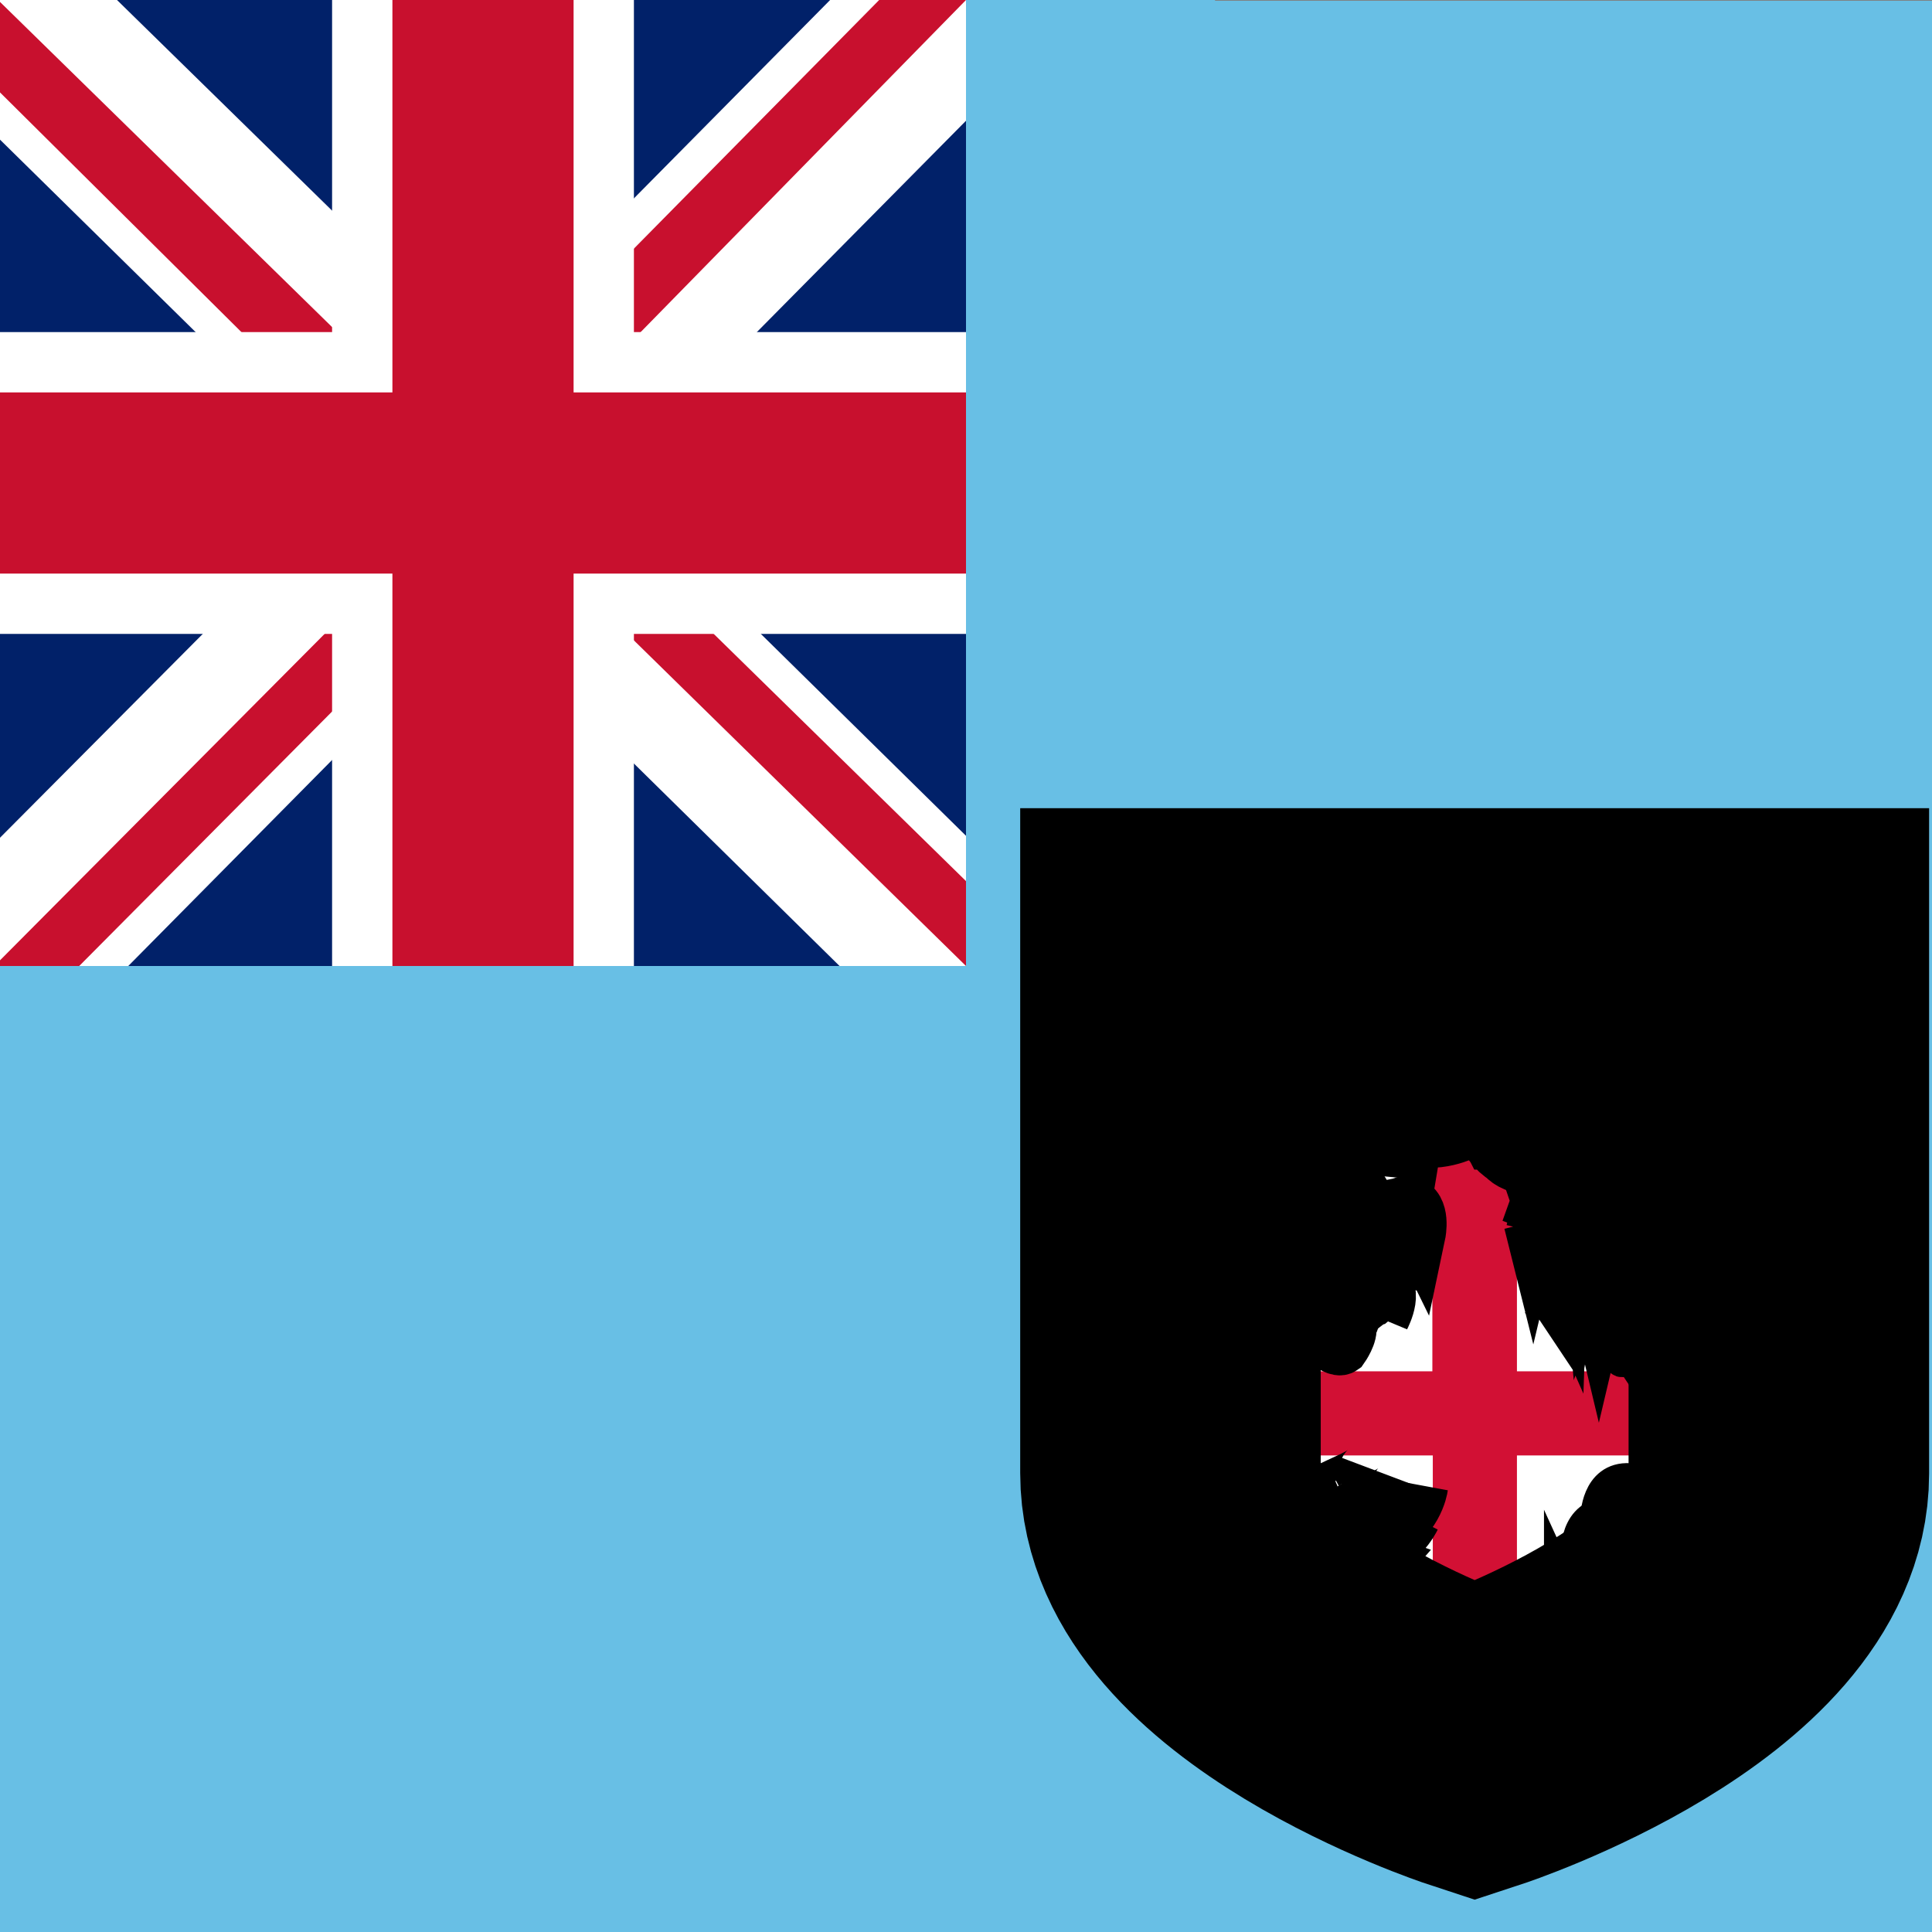 <svg width="18" height="18" viewBox="0 0 18 18" fill="none" xmlns="http://www.w3.org/2000/svg">
<rect x="0" y="0" width="18" height="18" fill="#808080" stroke="none"/>
<g id="fj" clip-path="url(#clip0_186_6894)">
<path id="Vector" d="M0 0V18H18V0.007H11.32V0H0Z" fill="#68BFE5"/>
<g id="Group">
<path id="Vector_2" d="M10.905 8.93V13.725C10.905 15.293 13.739 16.225 13.739 16.225C13.739 16.225 16.573 15.293 16.573 13.729V8.93H10.905Z" fill="white"/>
<path id="Vector_3" d="M13.345 10.617V12.776H10.905V13.56H13.349V16.073L13.739 16.225L14.133 16.073V13.56H16.573V12.776H14.133V10.617H13.345Z" fill="#D21034"/>
<path id="Vector_4" d="M10.905 8.93H16.573V10.782H10.905V8.93Z" fill="#D21034"/>
<g id="Group_2">
<g id="Group_3">
<path id="Vector_5" d="M11.359 10.319C11.534 10.319 11.677 10.204 11.677 10.062C11.677 9.92 11.534 9.805 11.359 9.805C11.183 9.805 11.041 9.92 11.041 10.062C11.041 10.204 11.183 10.319 11.359 10.319Z" fill="white" stroke="black" stroke-width="0.532" stroke-miterlimit="3"/>
<path id="Vector_6" d="M11.359 10.07C11.515 10.07 11.642 10.007 11.642 9.928C11.642 9.849 11.515 9.785 11.359 9.785C11.203 9.785 11.076 9.849 11.076 9.928C11.076 10.007 11.203 10.07 11.359 10.07Z" fill="white" stroke="black" stroke-width="0.532" stroke-miterlimit="3"/>
<path id="Vector_7" d="M11.359 10.357C11.515 10.357 11.642 10.294 11.642 10.215C11.642 10.136 11.515 10.072 11.359 10.072C11.203 10.072 11.076 10.136 11.076 10.215C11.076 10.294 11.203 10.357 11.359 10.357Z" fill="white" stroke="black" stroke-width="0.532" stroke-miterlimit="3"/>
<path id="Vector_8" d="M11.359 10.203C11.515 10.203 11.642 10.139 11.642 10.06C11.642 9.982 11.515 9.918 11.359 9.918C11.203 9.918 11.076 9.982 11.076 10.06C11.076 10.139 11.203 10.203 11.359 10.203Z" fill="white" stroke="black" stroke-width="0.532" stroke-miterlimit="3"/>
</g>
<path id="Vector_9" d="M16.433 10.416L16.387 10.286C16.387 10.286 16.26 10.237 16.25 10.166C16.229 9.991 16.162 9.92 16.067 9.896C16.041 9.887 16.013 9.884 15.985 9.887C15.957 9.889 15.93 9.897 15.905 9.91C15.877 9.952 15.733 9.952 15.652 9.955C15.571 9.959 15.571 9.92 15.571 9.92C15.554 9.921 15.537 9.917 15.521 9.909C15.506 9.901 15.493 9.889 15.483 9.875C15.441 9.794 15.413 9.762 15.392 9.755C15.498 9.755 15.575 9.706 15.691 9.583C15.821 9.449 15.912 9.502 15.912 9.502C15.849 9.625 15.934 9.614 15.934 9.614C16.102 9.53 15.955 9.309 15.902 9.319C15.853 9.33 15.839 9.295 15.839 9.295C15.839 9.333 15.779 9.351 15.779 9.351C15.825 9.101 15.673 9.034 15.673 9.034C15.652 9.055 15.638 9.105 15.638 9.105C15.6 9.252 15.462 9.231 15.308 9.157C15.153 9.084 14.742 9.235 14.612 9.284C14.485 9.337 14.249 9.418 14.039 9.298C13.828 9.179 13.775 9.2 13.691 9.224C13.606 9.245 13.459 9.28 13.406 9.252C13.368 9.234 13.328 9.223 13.286 9.221C13.304 9.214 13.279 9.179 13.279 9.179C13.216 9.091 13.286 9.038 13.286 9.038C13.286 9.038 13.17 9.073 13.216 9.277L13.237 9.309C13.237 9.309 13.255 9.372 13.29 9.389V9.404C13.29 9.404 13.318 9.389 13.325 9.432C13.339 9.474 13.381 9.435 13.402 9.4C13.402 9.4 13.367 9.586 13.599 9.632C13.599 9.632 13.575 9.604 13.585 9.583C13.596 9.565 13.557 9.548 13.56 9.52C13.56 9.491 13.501 9.477 13.55 9.456C13.599 9.432 13.62 9.386 13.726 9.449C13.824 9.509 13.905 9.495 13.905 9.495C13.905 9.495 13.842 9.368 13.877 9.368C13.912 9.368 14.067 9.562 14.144 9.551C14.221 9.541 14.369 9.456 14.443 9.488C14.443 9.488 14.45 9.449 14.731 9.4C15.012 9.351 15.364 9.21 15.494 9.333C15.494 9.333 15.508 9.432 15.564 9.456C15.564 9.456 15.554 9.66 15.202 9.548L15.076 9.512C15.076 9.512 15.058 9.453 14.39 9.625C14.39 9.625 14.355 9.639 14.327 9.66C14.302 9.678 14.267 9.646 14.133 9.695C14 9.745 13.511 9.906 13.209 9.846C13.142 9.829 13.079 9.836 13.079 9.829C13.075 9.815 13.114 9.829 13.114 9.829C13.089 9.804 13.079 9.801 13.079 9.801C12.826 9.776 12.871 9.66 12.871 9.66L12.885 9.695C12.928 9.643 12.868 9.512 12.868 9.512C12.867 9.509 12.866 9.505 12.864 9.502L12.885 9.488C13.008 9.382 13.149 9.365 13.149 9.365C13.065 9.259 12.889 9.316 12.889 9.316C12.889 9.193 12.84 9.048 12.84 9.048C12.664 9.066 12.566 9.21 12.566 9.21C12.562 9.084 12.397 9.01 12.397 9.01C12.457 9.08 12.418 9.256 12.418 9.256L12.425 9.263H12.411L12.407 9.298H12.4C12.4 9.298 12.341 9.319 12.267 9.481C12.267 9.481 12.26 9.516 12.232 9.551V9.541C12.232 9.541 12.154 9.646 11.971 9.541C11.971 9.541 11.725 9.393 11.637 9.4C11.55 9.404 11.493 9.446 11.497 9.47C11.497 9.47 11.3 9.453 11.233 9.565C11.233 9.565 11.082 9.621 11.212 9.741C11.212 9.741 11.226 9.797 11.265 9.825C11.265 9.825 11.258 9.713 11.286 9.748C11.286 9.748 11.293 9.759 11.307 9.766C11.307 9.78 11.321 9.825 11.349 9.846L11.367 9.839C11.369 9.813 11.375 9.787 11.384 9.762H11.391L11.388 9.766L11.423 9.818L11.462 9.797C11.483 9.797 11.507 9.815 11.507 9.815L11.553 9.78V9.776C11.599 9.783 11.609 9.695 11.609 9.695C11.628 9.7 11.648 9.7 11.668 9.697C11.687 9.693 11.706 9.685 11.722 9.674C11.743 9.745 11.905 9.825 11.905 9.825H11.912L11.89 9.839C11.961 9.892 12.101 9.878 12.101 9.878C12.045 9.903 12.052 10.008 12.052 10.008C12.017 10.022 12.017 10.054 12.017 10.054C12.126 10.1 12.203 10.065 12.203 10.065C12.21 10.1 12.203 10.103 12.203 10.103C12.158 10.198 12.137 10.293 12.137 10.293V10.3C12.137 10.3 11.94 10.37 11.855 10.465C11.855 10.465 11.845 10.437 11.82 10.437C11.796 10.437 11.718 10.374 11.683 10.367C11.648 10.353 11.595 10.374 11.581 10.36C11.571 10.342 11.578 10.233 11.553 10.216L11.528 10.145C11.511 10.181 11.444 10.173 11.444 10.173C11.434 10.18 11.425 10.187 11.416 10.194L11.388 10.191C11.381 10.191 11.374 10.212 11.367 10.23C11.364 10.232 11.362 10.234 11.36 10.237V10.216C11.346 10.226 11.318 10.212 11.307 10.212L11.289 10.244L11.226 10.251C11.216 10.254 11.226 10.339 11.226 10.339C11.145 10.384 11.184 10.448 11.184 10.448C11.226 10.659 11.588 10.567 11.616 10.592C11.641 10.62 11.704 10.627 11.739 10.627C11.771 10.627 11.81 10.704 11.859 10.711C11.905 10.722 11.859 10.652 12.07 10.599C12.288 10.546 12.358 10.458 12.358 10.458C12.428 10.448 12.446 10.363 12.45 10.332L12.453 10.384C12.464 10.455 12.414 10.483 12.414 10.483L12.597 10.427C12.671 10.409 12.664 10.346 12.664 10.346C12.734 10.546 12.861 10.557 12.861 10.557C12.889 10.483 12.885 10.458 12.885 10.458H12.942C12.942 10.412 12.906 10.381 12.885 10.367L12.973 10.423L13.008 10.416C13.008 10.448 13.058 10.476 13.058 10.476L13.065 10.434C13.107 10.49 13.184 10.469 13.184 10.469C13.182 10.459 13.18 10.45 13.177 10.441C13.342 10.543 13.603 10.412 13.603 10.412C13.673 10.427 13.684 10.384 13.684 10.384C13.764 10.395 13.782 10.342 13.782 10.342C13.972 10.325 14.105 10.191 14.105 10.191C14.197 10.184 14.2 10.121 14.2 10.121C14.2 10.121 14.295 10.135 14.383 10.022C14.594 9.723 14.903 9.882 14.903 9.882L14.728 9.892C14.253 9.889 14.446 10.209 14.446 10.209H14.478C14.524 10.216 14.675 10.339 14.619 10.43V10.434C14.52 10.564 14.341 10.441 14.292 10.328C14.239 10.216 14.137 10.24 14.137 10.24C14.137 10.24 13.87 10.286 13.979 10.497H13.982C13.986 10.55 14.018 10.609 14.112 10.669C14.165 10.743 14.341 10.75 14.471 10.722C14.531 10.711 14.847 10.574 14.847 10.574C14.872 10.504 14.953 10.521 15.023 10.423C15.093 10.321 14.918 10.286 14.882 10.233C14.844 10.177 14.893 10.188 14.893 10.188C15.044 10.272 15.058 10.005 15.058 10.005C15.062 10.049 15.078 10.09 15.105 10.125C15.132 10.16 15.168 10.186 15.209 10.202C15.294 10.117 15.23 9.945 15.23 9.945C15.431 10.303 15.554 10.247 15.554 10.247C15.445 10.177 15.498 10.089 15.498 10.089C15.596 10.469 15.99 10.138 15.99 10.138C15.972 10.194 15.99 10.226 16.025 10.261C16.06 10.296 16.102 10.31 16.085 10.377C16.064 10.441 15.881 10.427 15.881 10.427C15.881 10.427 15.701 10.419 15.719 10.567C15.726 10.602 15.846 10.616 15.891 10.609C15.891 10.609 15.874 10.609 15.937 10.62L16.014 10.623C16.092 10.623 16.172 10.609 16.172 10.609C16.278 10.585 16.26 10.55 16.26 10.55C16.419 10.521 16.436 10.416 16.436 10.416H16.433Z" fill="#FFD100" stroke="black" stroke-width="0.8" stroke-miterlimit="3"/>
<path id="Vector_10" d="M11.215 9.758C11.215 9.758 11.222 9.737 11.24 9.733C11.25 9.733 11.268 9.74 11.282 9.761L11.289 9.754C11.289 9.754 11.247 9.691 11.264 9.649C11.271 9.631 11.292 9.614 11.32 9.614V9.6C11.285 9.607 11.264 9.621 11.254 9.645C11.251 9.654 11.249 9.664 11.25 9.673C11.25 9.695 11.257 9.716 11.264 9.73C11.256 9.724 11.246 9.721 11.236 9.723C11.222 9.726 11.211 9.737 11.208 9.744L11.215 9.758ZM16.172 10.598C16.067 10.616 15.905 10.623 15.891 10.591C15.891 10.588 15.891 10.563 15.979 10.507L15.968 10.489C15.898 10.538 15.863 10.573 15.877 10.598C15.898 10.658 16.13 10.623 16.176 10.616L16.172 10.598ZM14.119 10.661C14.094 10.623 14.105 10.57 14.154 10.507L14.136 10.496C14.084 10.566 14.073 10.626 14.101 10.672L14.119 10.661Z" fill="black"/>
<path id="Vector_11" d="M13.975 10.5C13.975 10.563 14.021 10.623 14.108 10.676L14.119 10.662C14.038 10.613 13.996 10.556 13.992 10.496C13.992 10.409 14.084 10.342 14.084 10.338L14.073 10.324C14.07 10.324 13.968 10.398 13.975 10.5ZM15.803 10.521C15.775 10.567 15.785 10.62 15.785 10.62H15.803C15.803 10.62 15.796 10.57 15.821 10.532C15.829 10.52 15.839 10.511 15.851 10.503C15.864 10.496 15.877 10.491 15.891 10.489V10.472C15.852 10.479 15.821 10.496 15.803 10.521ZM11.612 9.702H11.605V9.705C11.605 9.705 11.595 9.762 11.57 9.776C11.567 9.778 11.563 9.78 11.558 9.78C11.554 9.781 11.55 9.781 11.546 9.779L11.503 9.755C11.493 9.744 11.486 9.741 11.475 9.744C11.465 9.731 11.46 9.715 11.461 9.698C11.465 9.67 11.482 9.646 11.514 9.625L11.51 9.614C11.475 9.639 11.454 9.667 11.451 9.695C11.447 9.73 11.465 9.751 11.468 9.755H11.472C11.482 9.751 11.486 9.755 11.496 9.762L11.542 9.79H11.577C11.602 9.772 11.612 9.723 11.612 9.713C11.728 9.737 11.823 9.596 11.823 9.593L11.816 9.586C11.816 9.586 11.721 9.727 11.612 9.702Z" fill="black"/>
<path id="Vector_12" d="M11.338 9.681C11.331 9.702 11.338 9.727 11.348 9.748C11.362 9.769 11.373 9.779 11.387 9.783C11.405 9.783 11.415 9.772 11.426 9.762C11.433 9.751 11.443 9.744 11.447 9.748L11.457 9.755L11.468 9.748L11.45 9.737C11.44 9.737 11.429 9.744 11.419 9.751C11.408 9.762 11.398 9.772 11.387 9.769C11.38 9.769 11.369 9.758 11.359 9.741C11.353 9.732 11.349 9.722 11.347 9.712C11.346 9.702 11.346 9.691 11.348 9.681C11.359 9.632 11.419 9.593 11.419 9.593V9.586C11.415 9.586 11.348 9.621 11.338 9.681ZM11.18 10.405C11.187 10.384 11.201 10.37 11.225 10.356C11.222 10.356 11.25 10.38 11.274 10.377L11.289 10.37C11.296 10.373 11.338 10.412 11.338 10.461C11.338 10.472 11.338 10.482 11.331 10.493L11.341 10.496C11.376 10.426 11.296 10.356 11.296 10.356H11.289L11.271 10.366C11.253 10.366 11.229 10.345 11.225 10.345C11.194 10.359 11.176 10.38 11.169 10.402L11.18 10.405ZM11.545 10.219C11.521 10.219 11.454 10.233 11.433 10.264C11.426 10.278 11.426 10.293 11.433 10.307L11.44 10.331C11.461 10.384 11.482 10.44 11.503 10.454L11.51 10.444C11.489 10.433 11.468 10.373 11.45 10.324L11.44 10.303C11.437 10.298 11.436 10.293 11.436 10.287C11.436 10.282 11.437 10.276 11.44 10.271C11.461 10.243 11.517 10.229 11.545 10.229C11.559 10.229 11.563 10.282 11.566 10.317H11.577C11.577 10.264 11.57 10.215 11.542 10.219H11.545Z" fill="black"/>
<path id="Vector_13" d="M11.367 10.272C11.362 10.276 11.359 10.281 11.357 10.286C11.355 10.292 11.355 10.297 11.356 10.303C11.356 10.307 11.36 10.444 11.426 10.472L11.43 10.461C11.37 10.437 11.367 10.303 11.367 10.303C11.367 10.303 11.363 10.289 11.374 10.279C11.381 10.272 11.402 10.272 11.43 10.279V10.268C11.402 10.258 11.377 10.261 11.367 10.272Z" fill="black"/>
<path id="Vector_14" d="M11.313 10.283C11.285 10.304 11.285 10.36 11.285 10.364H11.296C11.296 10.364 11.296 10.307 11.32 10.293C11.327 10.286 11.341 10.286 11.355 10.293V10.283C11.341 10.276 11.324 10.276 11.313 10.283Z" fill="black"/>
<g id="Group_4">
<path id="Vector_15" d="M12.857 9.53C12.857 9.53 12.888 9.601 12.888 9.654C12.888 9.664 12.883 9.671 12.881 9.678L12.869 9.647L12.862 9.671C12.862 9.671 12.848 9.703 12.869 9.738C12.897 9.785 12.967 9.813 13.079 9.825V9.827C13.076 9.827 13.073 9.828 13.07 9.83L13.066 9.834V9.844C13.07 9.855 13.082 9.855 13.108 9.855L13.124 9.858L13.138 9.862L13.136 9.86C13.159 9.86 13.189 9.867 13.22 9.879L13.196 9.883L13.222 9.895C13.224 9.895 13.425 9.977 13.507 10.042C13.484 10.063 13.383 10.136 13.21 10.094L13.182 10.087L13.201 10.11C13.201 10.11 13.316 10.241 13.339 10.32C13.299 10.32 13.147 10.32 13.094 10.274L13.082 10.285C13.082 10.285 13.152 10.393 13.171 10.475C13.147 10.479 13.101 10.482 13.07 10.442L13.056 10.426L13.049 10.472C13.035 10.461 13.016 10.447 13.016 10.428V10.419L12.974 10.426L12.886 10.372C12.881 10.369 12.876 10.366 12.871 10.363L12.862 10.379L12.876 10.386C12.895 10.4 12.928 10.426 12.93 10.463H12.874V10.475C12.874 10.482 12.874 10.508 12.853 10.561C12.827 10.557 12.729 10.521 12.671 10.356L12.652 10.36V10.365C12.652 10.381 12.647 10.419 12.596 10.433L12.444 10.479C12.457 10.46 12.464 10.437 12.463 10.414V10.395C12.46 10.375 12.458 10.355 12.458 10.335C12.458 10.3 12.465 10.278 12.491 10.264L12.481 10.246C12.479 10.246 12.257 10.337 12.147 10.3C12.152 10.276 12.17 10.201 12.208 10.122L12.203 10.127C12.21 10.122 12.217 10.113 12.21 10.075V10.063L12.198 10.068C12.198 10.068 12.128 10.101 12.025 10.063C12.025 10.054 12.032 10.04 12.053 10.031L12.06 10.028V10.01C12.06 9.982 12.063 9.916 12.102 9.902L12.098 9.883C12.098 9.883 11.979 9.893 11.906 9.853C11.937 9.831 11.973 9.815 12.011 9.809H12.018V9.799C12.018 9.781 12.014 9.762 12.007 9.745C12.035 9.755 12.067 9.762 12.079 9.752L12.084 9.75L12.079 9.678H12.06L12.063 9.738L11.993 9.722L11.965 9.713L11.983 9.736C11.995 9.753 12 9.772 12 9.792C11.957 9.801 11.917 9.82 11.883 9.846L11.871 9.855L11.883 9.862C11.939 9.9 12.025 9.904 12.07 9.902C12.05 9.934 12.039 9.97 12.039 10.007V10.017C12.03 10.022 12.022 10.03 12.016 10.038C12.01 10.047 12.006 10.057 12.004 10.068V10.075L12.009 10.077C12.067 10.104 12.133 10.108 12.194 10.089V10.11C12.147 10.208 12.123 10.304 12.123 10.304V10.313H12.13C12.222 10.351 12.381 10.302 12.453 10.276C12.444 10.292 12.437 10.311 12.437 10.335C12.437 10.361 12.439 10.388 12.444 10.414C12.444 10.468 12.409 10.489 12.406 10.489L12.413 10.508L12.6 10.451C12.642 10.44 12.659 10.414 12.666 10.393C12.738 10.566 12.853 10.58 12.86 10.582H12.867L12.869 10.575C12.882 10.545 12.889 10.514 12.893 10.482C12.911 10.481 12.93 10.48 12.949 10.479V10.468C12.949 10.451 12.946 10.437 12.939 10.426L12.972 10.444L13.002 10.44C13.009 10.47 13.047 10.496 13.052 10.498L13.063 10.505L13.07 10.465C13.117 10.505 13.18 10.493 13.185 10.493L13.192 10.491V10.482C13.182 10.419 13.14 10.344 13.115 10.304C13.196 10.341 13.346 10.339 13.353 10.339H13.362V10.328C13.332 10.25 13.287 10.179 13.232 10.117C13.423 10.152 13.526 10.052 13.531 10.047L13.538 10.04L13.528 10.035C13.444 9.975 13.353 9.926 13.257 9.888L13.278 9.883L13.255 9.872C13.213 9.85 13.166 9.839 13.119 9.839C13.096 9.811 13.084 9.809 13.082 9.806C12.951 9.792 12.904 9.757 12.886 9.729V9.722L12.89 9.715C12.902 9.699 12.907 9.678 12.907 9.654C12.907 9.594 12.876 9.526 12.876 9.523L12.857 9.53Z" fill="black"/>
<path id="Vector_16" d="M12.262 9.494C12.262 9.494 12.248 9.564 12.187 9.599C12.14 9.622 12.082 9.622 12.009 9.592L12 9.589V9.599C12.005 9.629 12.022 9.656 12.047 9.674C12.077 9.697 12.124 9.706 12.185 9.702C12.164 9.725 12.101 9.805 12.101 9.884V9.896C12.11 9.9 12.208 9.928 12.255 9.87C12.255 9.893 12.264 9.975 12.294 10.005C12.313 10.024 12.318 10.048 12.318 10.069C12.318 10.087 12.313 10.101 12.313 10.101L12.309 10.115L12.32 10.106C12.325 10.104 12.416 10.036 12.444 9.949C12.444 9.949 12.46 9.926 12.489 9.919V9.931C12.489 9.966 12.502 10.027 12.601 10.064L12.608 10.066V10.059C12.607 10.054 12.607 10.048 12.608 10.043C12.608 10.017 12.608 9.973 12.633 9.949C12.644 9.94 12.651 9.927 12.653 9.913C12.656 9.899 12.654 9.885 12.648 9.872C12.668 9.877 12.715 9.893 12.734 9.928C12.762 9.98 12.858 9.938 12.863 9.938L12.86 9.926C12.86 9.926 12.818 9.935 12.792 9.919C12.787 9.915 12.783 9.91 12.779 9.903C12.776 9.897 12.774 9.891 12.774 9.884L12.769 9.828C12.769 9.805 12.764 9.788 12.753 9.776C12.764 9.776 12.79 9.776 12.799 9.8C12.818 9.837 12.877 9.84 12.879 9.84L12.9 9.842L12.883 9.83C12.883 9.83 12.832 9.797 12.841 9.753L12.848 9.72C12.863 9.662 12.886 9.566 12.865 9.505L12.855 9.51C12.86 9.524 12.863 9.543 12.863 9.561C12.863 9.613 12.846 9.678 12.839 9.718L12.83 9.751C12.829 9.755 12.829 9.759 12.83 9.762C12.83 9.793 12.846 9.814 12.86 9.826C12.844 9.823 12.82 9.814 12.813 9.795C12.797 9.762 12.76 9.762 12.743 9.765L12.729 9.767L12.739 9.776C12.755 9.786 12.757 9.8 12.757 9.83L12.762 9.884C12.764 9.903 12.774 9.917 12.785 9.926C12.799 9.935 12.813 9.935 12.825 9.938C12.797 9.945 12.757 9.949 12.743 9.924C12.718 9.872 12.643 9.861 12.64 9.858H12.629L12.633 9.868C12.633 9.868 12.643 9.882 12.643 9.9C12.643 9.912 12.638 9.928 12.626 9.94C12.601 9.966 12.596 10.015 12.596 10.041V10.05C12.512 10.015 12.498 9.963 12.498 9.933V9.91L12.502 9.903H12.493C12.481 9.905 12.469 9.91 12.459 9.917C12.449 9.924 12.441 9.934 12.435 9.945C12.412 10.002 12.374 10.052 12.325 10.09C12.326 10.082 12.327 10.074 12.327 10.066C12.327 10.045 12.323 10.02 12.304 9.999C12.269 9.966 12.264 9.858 12.264 9.858V9.84L12.255 9.856C12.217 9.921 12.11 9.889 12.107 9.889C12.103 9.807 12.201 9.699 12.201 9.697L12.21 9.688H12.196C12.133 9.697 12.084 9.688 12.051 9.664C12.033 9.649 12.02 9.629 12.014 9.606C12.084 9.632 12.145 9.634 12.192 9.608C12.212 9.596 12.229 9.58 12.243 9.56C12.257 9.541 12.266 9.519 12.271 9.496C12.341 9.342 12.4 9.316 12.4 9.316L12.397 9.307C12.393 9.307 12.332 9.33 12.262 9.494Z" fill="black"/>
<path id="Vector_17" d="M12.418 9.262H12.414L12.357 9.339H12.374C12.548 9.353 12.712 9.429 12.834 9.554L12.841 9.561L12.895 9.502L12.89 9.495C12.738 9.257 12.421 9.262 12.416 9.262H12.418ZM12.423 9.283C12.46 9.283 12.731 9.29 12.872 9.5L12.841 9.533C12.718 9.416 12.559 9.343 12.39 9.325C12.401 9.311 12.412 9.297 12.423 9.283Z" fill="black"/>
<path id="Vector_18" d="M12.374 9.421C12.349 9.454 12.332 9.492 12.325 9.533L12.327 9.542C12.311 9.559 12.299 9.58 12.29 9.602C12.283 9.624 12.279 9.647 12.281 9.671C12.281 9.701 12.285 9.732 12.295 9.76L12.302 9.776C12.33 9.856 12.355 9.926 12.484 9.884C12.605 9.846 12.61 9.837 12.641 9.786L12.65 9.774C12.666 9.746 12.685 9.741 12.704 9.734C12.727 9.727 12.75 9.72 12.774 9.678L12.793 9.648C12.816 9.617 12.844 9.577 12.846 9.531H12.837C12.83 9.571 12.812 9.609 12.786 9.641L12.762 9.673C12.757 9.686 12.749 9.698 12.738 9.707C12.728 9.716 12.715 9.722 12.701 9.725C12.689 9.727 12.677 9.732 12.666 9.739C12.656 9.747 12.647 9.756 12.641 9.767L12.631 9.781C12.603 9.83 12.598 9.837 12.479 9.874C12.362 9.912 12.339 9.853 12.311 9.771L12.304 9.755C12.271 9.666 12.297 9.577 12.341 9.545L12.355 9.533L12.334 9.535V9.533C12.334 9.517 12.351 9.472 12.381 9.428C12.409 9.39 12.475 9.355 12.475 9.353L12.47 9.344C12.465 9.346 12.402 9.383 12.374 9.421Z" fill="black"/>
<path id="Vector_19" d="M12.318 9.745C12.339 9.759 12.367 9.756 12.404 9.745C12.404 9.756 12.404 9.784 12.428 9.803C12.456 9.826 12.498 9.831 12.556 9.817V9.805C12.5 9.819 12.458 9.815 12.435 9.794C12.427 9.787 12.421 9.778 12.418 9.768C12.414 9.758 12.413 9.748 12.414 9.738V9.728L12.407 9.733C12.372 9.747 12.344 9.749 12.322 9.733C12.287 9.71 12.29 9.646 12.29 9.646H12.28C12.28 9.646 12.276 9.717 12.318 9.745Z" fill="black"/>
<path id="Vector_20" d="M12.383 9.66C12.369 9.664 12.365 9.676 12.365 9.686V9.693C12.369 9.721 12.4 9.739 12.425 9.746C12.454 9.753 12.486 9.756 12.498 9.739C12.503 9.732 12.507 9.721 12.498 9.7C12.488 9.68 12.471 9.665 12.45 9.657C12.429 9.65 12.406 9.651 12.386 9.66H12.383ZM12.43 9.737C12.407 9.73 12.379 9.714 12.376 9.69C12.376 9.69 12.374 9.674 12.388 9.669C12.406 9.662 12.426 9.662 12.445 9.669C12.463 9.675 12.478 9.689 12.486 9.707C12.493 9.716 12.493 9.725 12.489 9.73C12.482 9.742 12.456 9.744 12.43 9.737ZM12.421 9.8C12.414 9.858 12.421 9.861 12.423 9.861H12.428L12.432 9.858L12.465 9.812L12.423 9.793V9.8H12.421ZM12.432 9.809L12.449 9.816L12.43 9.842L12.432 9.809ZM12.334 9.753L12.332 9.807L12.379 9.751L12.332 9.746V9.753H12.334ZM12.344 9.758H12.358L12.344 9.777V9.758Z" fill="black"/>
<path id="Vector_21" d="M12.301 9.733C12.301 9.733 12.336 9.801 12.343 9.827C12.346 9.841 12.367 9.86 12.39 9.867C12.414 9.876 12.437 9.876 12.453 9.864L12.484 9.839C12.493 9.827 12.498 9.825 12.507 9.827V9.815C12.493 9.815 12.486 9.82 12.477 9.829L12.446 9.853C12.428 9.867 12.406 9.862 12.395 9.857C12.371 9.85 12.355 9.834 12.353 9.822C12.346 9.799 12.313 9.731 12.311 9.729L12.301 9.733ZM12.348 9.532C12.322 9.546 12.302 9.57 12.292 9.598L12.301 9.6C12.301 9.6 12.318 9.558 12.35 9.542C12.359 9.538 12.369 9.536 12.379 9.536C12.388 9.536 12.398 9.538 12.406 9.542L12.409 9.532C12.386 9.523 12.367 9.523 12.346 9.532H12.348ZM12.601 9.654C12.605 9.654 12.675 9.71 12.636 9.775L12.643 9.783C12.689 9.705 12.607 9.645 12.607 9.642L12.601 9.654ZM12.386 9.663C12.386 9.663 12.374 9.703 12.432 9.717C12.432 9.717 12.379 9.717 12.374 9.703C12.371 9.689 12.374 9.659 12.386 9.663ZM12.561 9.71C12.561 9.715 12.556 9.717 12.554 9.717C12.552 9.717 12.551 9.717 12.55 9.716C12.548 9.715 12.547 9.714 12.547 9.712C12.547 9.708 12.549 9.705 12.554 9.705C12.556 9.705 12.561 9.708 12.561 9.712V9.71ZM12.566 9.738C12.566 9.74 12.566 9.743 12.561 9.743C12.559 9.743 12.558 9.742 12.556 9.742C12.555 9.741 12.554 9.74 12.554 9.738C12.554 9.736 12.555 9.734 12.556 9.733C12.557 9.732 12.559 9.731 12.561 9.731C12.563 9.731 12.566 9.733 12.566 9.738Z" fill="black"/>
<path id="Vector_22" d="M12.524 9.731C12.527 9.731 12.531 9.728 12.531 9.724C12.531 9.72 12.527 9.717 12.524 9.717C12.52 9.717 12.517 9.72 12.517 9.724C12.517 9.728 12.52 9.731 12.524 9.731Z" fill="black"/>
<path id="Vector_23" d="M12.542 9.762C12.542 9.764 12.541 9.765 12.54 9.767C12.539 9.768 12.537 9.769 12.535 9.769C12.533 9.769 12.532 9.768 12.53 9.767C12.529 9.765 12.528 9.764 12.528 9.762C12.528 9.759 12.531 9.757 12.535 9.757L12.542 9.762ZM12.376 9.591C12.376 9.593 12.376 9.595 12.374 9.596C12.373 9.597 12.371 9.598 12.369 9.598C12.367 9.598 12.366 9.597 12.364 9.596C12.363 9.595 12.362 9.593 12.362 9.591C12.363 9.59 12.364 9.589 12.365 9.589C12.366 9.588 12.367 9.588 12.368 9.588C12.369 9.588 12.37 9.588 12.371 9.589C12.373 9.589 12.373 9.59 12.374 9.591H12.376Z" fill="black"/>
<path id="Vector_24" d="M12.373 9.623C12.377 9.623 12.38 9.62 12.38 9.616C12.38 9.613 12.377 9.609 12.373 9.609C12.369 9.609 12.366 9.613 12.366 9.616C12.366 9.62 12.369 9.623 12.373 9.623Z" fill="black"/>
<path id="Vector_25" d="M12.339 9.612C12.343 9.612 12.346 9.609 12.346 9.605C12.346 9.601 12.343 9.598 12.339 9.598C12.335 9.598 12.332 9.601 12.332 9.605C12.332 9.609 12.335 9.612 12.339 9.612Z" fill="black"/>
<path id="Vector_26" d="M12.354 9.642C12.354 9.644 12.354 9.645 12.353 9.647C12.352 9.648 12.351 9.649 12.35 9.649C12.348 9.649 12.346 9.649 12.345 9.647C12.344 9.646 12.343 9.644 12.343 9.642C12.343 9.64 12.344 9.639 12.345 9.637C12.346 9.636 12.348 9.635 12.35 9.635C12.351 9.636 12.352 9.637 12.353 9.638C12.354 9.639 12.354 9.641 12.354 9.642ZM12.467 9.418C12.467 9.418 12.549 9.469 12.469 9.565C12.469 9.565 12.509 9.535 12.511 9.486C12.516 9.437 12.483 9.397 12.464 9.418H12.467ZM12.782 9.556C12.754 9.57 12.717 9.544 12.698 9.521C12.679 9.497 12.64 9.49 12.614 9.535C12.591 9.577 12.556 9.593 12.556 9.593C12.556 9.593 12.591 9.574 12.626 9.535C12.661 9.497 12.682 9.528 12.717 9.546C12.749 9.565 12.757 9.57 12.78 9.558V9.556H12.782Z" fill="black"/>
<path id="Vector_27" d="M12.776 9.564C12.769 9.57 12.759 9.573 12.75 9.572C12.741 9.572 12.732 9.568 12.725 9.562C12.701 9.543 12.685 9.52 12.659 9.534C12.631 9.548 12.582 9.585 12.582 9.585C12.582 9.585 12.664 9.529 12.68 9.543C12.694 9.555 12.732 9.585 12.753 9.576L12.776 9.564Z" fill="black"/>
<path id="Vector_28" d="M12.713 9.596C12.687 9.577 12.661 9.619 12.64 9.614C12.617 9.61 12.601 9.572 12.601 9.572C12.601 9.572 12.619 9.61 12.647 9.603C12.678 9.593 12.696 9.575 12.715 9.589C12.732 9.603 12.713 9.596 12.713 9.596Z" fill="black"/>
<path id="Vector_29" d="M12.673 9.603C12.667 9.604 12.66 9.604 12.653 9.603C12.646 9.601 12.64 9.598 12.635 9.594C12.63 9.59 12.625 9.584 12.622 9.578C12.619 9.572 12.617 9.565 12.617 9.559C12.617 9.559 12.633 9.601 12.678 9.594L12.673 9.603Z" fill="black"/>
<path id="Vector_30" d="M12.67 9.571C12.673 9.583 12.673 9.59 12.659 9.59C12.645 9.59 12.635 9.585 12.635 9.571C12.635 9.559 12.668 9.562 12.67 9.571ZM12.488 9.501C12.487 9.505 12.486 9.508 12.482 9.511C12.479 9.513 12.476 9.515 12.472 9.515C12.462 9.515 12.46 9.51 12.46 9.501C12.46 9.491 12.46 9.484 12.472 9.484C12.483 9.484 12.488 9.491 12.488 9.501Z" fill="black"/>
<path id="Vector_31" d="M12.43 9.442C12.43 9.442 12.519 9.442 12.477 9.552C12.477 9.552 12.509 9.499 12.489 9.459C12.465 9.421 12.435 9.431 12.435 9.431C12.435 9.431 12.425 9.438 12.43 9.442Z" fill="black"/>
<path id="Vector_32" d="M12.43 9.487C12.43 9.51 12.444 9.531 12.472 9.554L12.479 9.545C12.453 9.524 12.439 9.505 12.439 9.487C12.439 9.468 12.453 9.456 12.453 9.456L12.446 9.449C12.446 9.449 12.43 9.463 12.428 9.487H12.43Z" fill="black"/>
<path id="Vector_33" d="M12.448 9.505C12.45 9.516 12.462 9.528 12.476 9.533L12.481 9.523C12.469 9.519 12.46 9.509 12.457 9.5C12.453 9.481 12.467 9.46 12.467 9.46L12.457 9.453C12.457 9.453 12.441 9.481 12.448 9.505ZM12.567 9.565C12.567 9.565 12.584 9.6 12.56 9.638L12.537 9.675C12.537 9.675 12.565 9.621 12.553 9.6C12.544 9.577 12.567 9.565 12.567 9.565ZM12.909 9.935C12.997 9.951 13.201 10.11 13.201 10.11L13.212 10.096C13.205 10.089 13.004 9.932 12.911 9.916L12.906 9.935H12.909ZM12.988 10.157C12.993 10.239 13.082 10.288 13.082 10.29L13.093 10.274C13.093 10.274 13.011 10.227 13.007 10.157H12.988ZM12.771 10.175C12.771 10.264 12.855 10.372 12.859 10.376L12.873 10.365C12.873 10.365 12.789 10.257 12.789 10.175H12.771ZM12.488 10.185C12.502 10.215 12.502 10.229 12.497 10.236C12.492 10.245 12.483 10.245 12.483 10.245L12.485 10.264C12.492 10.264 12.507 10.259 12.514 10.245C12.523 10.229 12.521 10.206 12.504 10.175L12.488 10.185Z" fill="black"/>
</g>
<g id="Group_5">
<path id="Vector_34" d="M11.215 9.741C11.215 9.741 11.215 9.801 11.265 9.836C11.265 9.836 11.258 9.773 11.272 9.745C11.272 9.745 11.247 9.717 11.212 9.745L11.215 9.741ZM11.307 9.78C11.307 9.78 11.317 9.833 11.349 9.857L11.367 9.854C11.367 9.854 11.377 9.784 11.388 9.777C11.398 9.77 11.342 9.801 11.307 9.78Z" fill="white" stroke="black" stroke-width="0.2" stroke-miterlimit="3"/>
<path id="Vector_35" d="M11.387 9.776L11.422 9.832L11.465 9.811L11.454 9.745C11.454 9.745 11.43 9.738 11.384 9.78L11.387 9.776Z" fill="white" stroke="black" stroke-width="0.2" stroke-miterlimit="3"/>
<path id="Vector_36" d="M11.553 9.786L11.507 9.825C11.507 9.825 11.482 9.807 11.461 9.811L11.472 9.751C11.472 9.751 11.507 9.726 11.553 9.786ZM11.222 10.349C11.222 10.349 11.215 10.268 11.226 10.261C11.226 10.261 11.261 10.271 11.271 10.261C11.271 10.261 11.292 10.328 11.285 10.352C11.282 10.38 11.25 10.37 11.222 10.352V10.349ZM11.433 10.264C11.433 10.264 11.433 10.194 11.444 10.184C11.444 10.184 11.514 10.194 11.528 10.159L11.553 10.226C11.553 10.226 11.475 10.219 11.433 10.261V10.264Z" fill="white" stroke="black" stroke-width="0.2" stroke-miterlimit="3"/>
<g id="Vector_37">
<path d="M11.36 10.278C11.36 10.278 11.374 10.205 11.388 10.201C11.388 10.201 11.423 10.212 11.433 10.201V10.289C11.433 10.289 11.433 10.25 11.363 10.278H11.36ZM11.282 10.289C11.282 10.289 11.296 10.222 11.307 10.222C11.317 10.222 11.345 10.24 11.36 10.229V10.278C11.36 10.278 11.3 10.264 11.289 10.349L11.282 10.289Z" fill="white"/>
<path d="M11.36 10.278C11.36 10.278 11.374 10.205 11.388 10.201C11.388 10.201 11.423 10.212 11.433 10.201V10.289C11.433 10.289 11.433 10.25 11.363 10.278H11.36ZM11.36 10.278V10.229C11.345 10.24 11.317 10.222 11.307 10.222C11.296 10.222 11.282 10.289 11.282 10.289L11.289 10.349C11.3 10.264 11.36 10.278 11.36 10.278Z" stroke="black" stroke-width="0.2" stroke-miterlimit="3"/>
</g>
</g>
</g>
<g id="Group_6">
<path id="Vector_38" d="M12.34 11.643C12.34 11.643 12.526 11.819 12.48 11.966C12.48 11.966 12.596 11.71 12.47 11.636C12.34 11.559 12.336 11.618 12.34 11.643Z" fill="#00A651" stroke="black" stroke-width="0.5" stroke-miterlimit="4.8"/>
<path id="Vector_39" d="M12.107 11.813C12.107 11.813 12.058 11.88 12.111 11.926C12.111 11.926 12.054 12.01 12.097 12.08C12.097 12.08 12.061 12.154 12.072 12.235C12.072 12.235 12.04 12.358 12.107 12.414C12.107 12.414 12.177 12.45 12.209 12.421C12.209 12.421 12.269 12.326 12.23 12.232C12.23 12.232 12.276 12.151 12.227 12.052C12.227 12.052 12.241 11.992 12.198 11.926C12.198 11.926 12.227 11.883 12.202 11.848C12.202 11.848 12.114 11.757 12.107 11.813Z" fill="#964B36" stroke="black" stroke-width="0.5" stroke-miterlimit="4.8"/>
<path id="Vector_40" d="M12.16 11.595C12.16 11.595 11.938 11.173 11.784 11.155C11.633 11.137 11.622 10.986 11.622 10.986C11.622 10.986 11.64 11.057 11.763 11.057C11.886 11.057 12.125 11.232 12.149 11.363C12.178 11.496 12.202 11.479 12.202 11.479L12.16 11.595Z" fill="#00A651" stroke="black" stroke-width="0.5" stroke-miterlimit="4.8"/>
<path id="Vector_41" d="M12.16 11.567C12.16 11.567 12.241 11.033 12.589 11.022C12.937 11.012 12.821 11.05 12.905 10.994C12.905 10.994 12.67 11.117 12.526 11.135C12.382 11.152 12.262 11.434 12.265 11.486C12.269 11.539 12.188 11.641 12.146 11.606C12.107 11.571 12.16 11.567 12.16 11.567Z" fill="#00A651" stroke="black" stroke-width="0.5" stroke-miterlimit="4.8"/>
<path id="Vector_42" d="M12.237 11.764C12.237 11.764 12.318 11.553 12.455 11.623C12.455 11.623 12.35 11.419 12.16 11.595C12.16 11.595 12.244 11.711 12.241 11.764H12.237ZM11.973 11.553C11.973 11.553 12.093 12.024 11.917 12.164C11.917 12.164 11.921 11.922 11.815 11.778C11.71 11.634 11.921 11.475 11.977 11.549L11.973 11.553Z" fill="#00A651" stroke="black" stroke-width="0.5" stroke-miterlimit="4.8"/>
<path id="Vector_43" d="M11.987 11.637C11.987 11.637 12.198 11.834 12.209 11.901C12.223 11.968 12.269 11.704 12.174 11.627C12.113 11.582 12.044 11.552 11.97 11.539L11.987 11.637Z" fill="#00A651" stroke="black" stroke-width="0.5" stroke-miterlimit="4.8"/>
<path id="Vector_44" d="M11.604 12.156C11.604 12.156 11.626 12.237 11.675 12.255C11.675 12.255 11.678 12.315 11.724 12.335C11.724 12.335 11.699 12.385 11.742 12.416C11.742 12.416 11.731 12.522 11.77 12.543C11.77 12.543 11.861 12.536 11.893 12.508C11.893 12.508 11.914 12.441 11.861 12.374C11.861 12.374 11.868 12.311 11.819 12.276C11.819 12.276 11.833 12.188 11.77 12.156C11.77 12.156 11.759 12.086 11.72 12.051C11.72 12.051 11.64 12.163 11.604 12.156Z" fill="#964B36" stroke="black" stroke-width="0.5" stroke-miterlimit="4.8"/>
<path id="Vector_45" d="M11.706 12.055C11.706 12.055 11.435 11.953 11.284 12.097C11.284 12.097 11.516 12.128 11.548 12.174C11.576 12.22 11.72 12.1 11.71 12.055H11.706Z" fill="#00A651" stroke="black" stroke-width="0.5" stroke-miterlimit="4.8"/>
<g id="Vector_46">
<path d="M11.626 12.224L11.576 12.186C11.548 12.168 11.32 12.105 11.288 12.326C11.288 12.326 11.207 12.108 11.327 12.08C11.446 12.045 11.545 12.115 11.626 12.221M11.446 11.774C11.446 11.774 11.531 11.95 11.562 11.964C11.59 11.971 11.615 11.94 11.615 11.94C11.615 11.94 11.502 11.778 11.446 11.774ZM11.383 11.493C11.383 11.493 11.313 11.261 11.232 11.324C11.147 11.384 11.168 11.553 11.168 11.553C11.168 11.553 11 11.38 11.098 11.243C11.197 11.106 11.386 11.258 11.386 11.496L11.383 11.493Z" fill="#00A651"/>
<path d="M11.626 12.224L11.576 12.186C11.548 12.168 11.32 12.105 11.288 12.326C11.288 12.326 11.207 12.108 11.327 12.08C11.446 12.045 11.545 12.115 11.626 12.221M11.446 11.774C11.446 11.774 11.531 11.95 11.562 11.964C11.59 11.971 11.615 11.94 11.615 11.94C11.615 11.94 11.502 11.778 11.446 11.774ZM11.383 11.493C11.383 11.493 11.313 11.261 11.232 11.324C11.147 11.384 11.168 11.553 11.168 11.553C11.168 11.553 11 11.38 11.098 11.243C11.197 11.106 11.386 11.258 11.386 11.496L11.383 11.493Z" stroke="black" stroke-width="0.5" stroke-miterlimit="4.8"/>
</g>
<path id="Vector_47" d="M11.573 11.974C11.573 11.974 11.573 12.02 11.608 12.03C11.636 12.044 11.693 12.065 11.693 12.041C11.693 12.016 11.651 11.914 11.633 11.925C11.615 11.939 11.584 11.939 11.573 11.974Z" fill="#964B36" stroke="black" stroke-width="0.5" stroke-miterlimit="4.8"/>
<g id="Vector_48">
<path d="M11.521 11.703C11.521 11.703 11.514 11.499 11.644 11.422C11.644 11.422 11.672 11.429 11.686 11.387C11.686 11.387 11.58 11.643 11.608 11.773V11.791" fill="#00A651"/>
<path d="M11.521 11.703C11.521 11.703 11.514 11.499 11.644 11.422C11.644 11.422 11.672 11.429 11.686 11.387C11.686 11.387 11.58 11.643 11.608 11.773V11.791" stroke="black" stroke-width="0.5" stroke-miterlimit="4.8"/>
</g>
<path id="Vector_49" d="M11.548 11.454C11.548 11.454 11.787 10.962 12.075 11.134C12.075 11.134 11.773 11.194 11.664 11.412L11.551 11.574L11.548 11.454Z" fill="#00A651" stroke="black" stroke-width="0.5" stroke-miterlimit="4.8"/>
<g id="Vector_50">
<path d="M11.422 11.637C11.422 11.637 11.352 11.307 11.306 11.261C11.26 11.219 11.187 11.17 11.099 11.243C11.099 11.243 11.253 11.106 11.415 11.222C11.58 11.338 11.545 11.518 11.545 11.518L11.527 11.746L11.415 11.644" fill="#00A651"/>
<path d="M11.422 11.637C11.422 11.637 11.352 11.307 11.306 11.261C11.26 11.219 11.187 11.17 11.099 11.243C11.099 11.243 11.253 11.106 11.415 11.222C11.58 11.338 11.545 11.518 11.545 11.518L11.527 11.746L11.415 11.644" stroke="black" stroke-width="0.5" stroke-miterlimit="4.8"/>
</g>
<path id="Vector_51" d="M11.674 12.028C11.674 12.028 11.383 11.479 11.196 11.869C11.196 11.869 11.161 11.971 11.196 12.01C11.196 12.01 11.091 11.933 11.14 11.736C11.189 11.546 11.513 11.63 11.604 11.792C11.695 11.95 11.724 12.028 11.71 12.038C11.695 12.045 11.674 12.028 11.674 12.028ZM12.494 12.186C12.494 12.186 12.704 11.75 12.831 11.95C12.831 11.95 12.866 12.045 12.81 12.087C12.81 12.087 12.729 11.982 12.652 12.108C12.581 12.232 12.61 12.221 12.61 12.221C12.61 12.221 12.529 12.245 12.494 12.186Z" fill="#00A651" stroke="black" stroke-width="0.5" stroke-miterlimit="4.8"/>
<path id="Vector_52" d="M12.81 12.086C12.81 12.086 12.927 12.146 12.888 12.269C12.888 12.269 13.043 11.974 12.828 11.949C12.828 11.949 12.87 12.041 12.814 12.086H12.81ZM12.825 11.784C12.825 11.784 13.106 11.865 13.113 11.984C13.113 11.984 13.159 11.756 13 11.685C13 11.685 12.81 11.714 12.825 11.784Z" fill="#00A651" stroke="black" stroke-width="0.5" stroke-miterlimit="4.8"/>
<g id="Vector_53">
<path d="M12.948 11.418C13.067 11.186 13.219 11.496 13.219 11.496C13.219 11.496 13.271 11.249 13.12 11.207C12.969 11.165 12.874 11.724 12.874 11.724L12.698 11.763C12.698 11.763 12.748 11.274 13.011 11.228L13.043 11.236" fill="#00A651"/>
<path d="M12.948 11.418C13.067 11.186 13.219 11.496 13.219 11.496C13.219 11.496 13.271 11.249 13.12 11.207C12.969 11.165 12.874 11.724 12.874 11.724L12.698 11.763C12.698 11.763 12.748 11.274 13.011 11.228L13.043 11.236" stroke="black" stroke-width="0.5" stroke-miterlimit="4.8"/>
</g>
<path id="Vector_54" d="M12.736 11.559C12.736 11.559 12.568 11.218 12.455 11.183C12.339 11.148 12.518 11.095 12.589 11.159C12.659 11.229 12.789 11.31 12.775 11.485L12.74 11.559H12.736ZM12.564 12.03C12.564 12.03 12.613 11.798 12.747 11.728C12.877 11.658 13 11.682 13 11.682C13 11.682 12.842 11.717 12.817 11.798C12.789 11.879 12.747 11.883 12.747 11.883L12.564 12.03Z" fill="#00A651" stroke="black" stroke-width="0.5" stroke-miterlimit="4.8"/>
<path id="Vector_55" d="M12.494 12.185C12.494 12.185 12.42 12.326 12.437 12.351C12.437 12.351 12.357 12.463 12.388 12.523C12.388 12.523 12.469 12.583 12.504 12.558C12.504 12.558 12.596 12.428 12.571 12.358C12.571 12.358 12.631 12.273 12.606 12.221C12.606 12.221 12.518 12.228 12.494 12.185Z" fill="#964B36" stroke="black" stroke-width="0.5" stroke-miterlimit="4.8"/>
<path id="Vector_56" d="M12.107 11.935C12.111 11.935 12.156 11.96 12.188 11.95L12.209 11.932L12.192 11.921C12.181 11.943 12.132 11.925 12.114 11.918L12.107 11.935ZM12.1 12.073L12.097 12.09C12.1 12.09 12.188 12.108 12.234 12.069L12.22 12.055C12.185 12.09 12.1 12.073 12.1 12.073ZM12.076 12.227L12.065 12.241C12.065 12.241 12.171 12.319 12.241 12.238L12.223 12.224C12.167 12.294 12.083 12.231 12.079 12.224L12.076 12.227ZM11.675 12.248V12.259C11.682 12.259 11.77 12.224 11.777 12.157H11.766C11.759 12.217 11.675 12.248 11.675 12.248ZM11.724 12.329V12.34C11.727 12.34 11.808 12.333 11.822 12.277H11.812C11.801 12.326 11.724 12.329 11.724 12.329ZM11.742 12.414V12.424C11.742 12.424 11.836 12.428 11.865 12.379L11.858 12.371C11.829 12.417 11.742 12.414 11.742 12.414ZM12.431 12.357C12.431 12.357 12.473 12.396 12.519 12.393C12.53 12.392 12.541 12.39 12.551 12.385C12.562 12.38 12.571 12.373 12.578 12.364L12.564 12.354C12.552 12.366 12.536 12.374 12.519 12.375C12.505 12.374 12.491 12.371 12.478 12.365C12.465 12.359 12.454 12.35 12.445 12.34L12.431 12.357Z" fill="#000001"/>
</g>
<g id="Group_7">
<g id="Vector_57">
<path d="M15.166 12.677C15.161 12.679 15.156 12.683 15.152 12.687L15.166 12.677ZM15.49 12.596C15.49 12.589 15.486 12.592 15.483 12.589L15.469 12.56H15.458L15.434 12.511C15.434 12.509 15.434 12.507 15.434 12.504C15.434 12.5 15.434 12.495 15.434 12.49C15.43 12.487 15.427 12.49 15.423 12.483V12.459L15.419 12.444V12.423C15.42 12.419 15.42 12.414 15.419 12.409C15.412 12.395 15.405 12.385 15.405 12.367L15.409 12.332L15.402 12.297L15.409 12.265V12.079C15.402 12.065 15.405 12.054 15.402 12.044V11.973L15.398 12.061C15.398 11.984 15.391 11.91 15.391 11.91L15.275 11.857C15.275 11.857 15.265 12.072 15.268 12.104C15.268 12.132 15.279 12.339 15.275 12.364C15.268 12.388 15.258 12.511 15.258 12.511C15.258 12.511 15.202 12.553 15.177 12.599C15.156 12.641 15.159 12.659 15.152 12.659L15.209 12.648L15.166 12.677C15.171 12.675 15.175 12.674 15.179 12.675C15.184 12.676 15.188 12.677 15.191 12.68L15.202 12.687L15.209 12.68L15.233 12.694L15.247 12.684L15.254 12.669H15.293C15.303 12.669 15.31 12.655 15.321 12.645C15.332 12.638 15.339 12.634 15.349 12.634C15.36 12.634 15.37 12.645 15.381 12.648C15.388 12.648 15.395 12.648 15.402 12.638L15.412 12.617H15.479L15.49 12.624L15.493 12.61V12.596H15.49Z" fill="#964B36"/>
<path d="M15.166 12.677C15.161 12.679 15.156 12.683 15.152 12.687L15.166 12.677ZM15.166 12.677L15.209 12.648L15.152 12.659C15.159 12.659 15.156 12.641 15.177 12.599C15.202 12.553 15.258 12.511 15.258 12.511C15.258 12.511 15.268 12.388 15.275 12.364C15.279 12.339 15.268 12.132 15.268 12.104C15.265 12.072 15.275 11.857 15.275 11.857L15.391 11.91C15.391 11.91 15.398 11.984 15.398 12.061L15.402 11.973V12.044C15.405 12.054 15.402 12.065 15.409 12.079V12.265L15.402 12.297L15.409 12.332L15.405 12.367C15.405 12.385 15.412 12.395 15.419 12.409C15.42 12.414 15.42 12.419 15.419 12.423V12.444L15.423 12.459V12.483C15.427 12.49 15.43 12.487 15.434 12.49C15.434 12.495 15.434 12.5 15.434 12.504C15.434 12.507 15.434 12.509 15.434 12.511L15.458 12.56H15.469L15.483 12.589C15.486 12.592 15.49 12.589 15.49 12.596H15.493V12.61L15.49 12.624L15.479 12.617H15.412L15.402 12.638C15.395 12.648 15.388 12.648 15.381 12.648C15.37 12.645 15.36 12.634 15.349 12.634C15.339 12.634 15.332 12.638 15.321 12.645C15.31 12.655 15.303 12.669 15.293 12.669H15.254L15.247 12.684L15.233 12.694L15.209 12.68L15.202 12.687L15.191 12.68C15.188 12.677 15.184 12.676 15.179 12.675C15.175 12.674 15.171 12.675 15.166 12.677Z" stroke="black" stroke-width="0.3" stroke-miterlimit="4.8"/>
</g>
<g id="Vector_58">
<path d="M15.254 12.673L15.272 12.676L15.275 12.683C15.277 12.684 15.278 12.684 15.279 12.684C15.28 12.684 15.281 12.684 15.282 12.683L15.293 12.687H15.303L15.318 12.69C15.325 12.694 15.332 12.69 15.339 12.687C15.346 12.68 15.349 12.687 15.356 12.694C15.363 12.701 15.363 12.697 15.367 12.694C15.367 12.693 15.367 12.692 15.367 12.69L15.377 12.687L15.391 12.683L15.402 12.676L15.416 12.683C15.418 12.684 15.421 12.685 15.423 12.687C15.43 12.676 15.444 12.673 15.451 12.666H15.497C15.5 12.662 15.5 12.659 15.507 12.659L15.532 12.673C15.536 12.673 15.557 12.68 15.553 12.662C15.553 12.648 15.539 12.659 15.536 12.648V12.627C15.534 12.624 15.532 12.621 15.53 12.619C15.528 12.616 15.525 12.614 15.521 12.613H15.511L15.504 12.595C15.5 12.595 15.497 12.599 15.49 12.595L15.483 12.588C15.472 12.578 15.465 12.595 15.458 12.592C15.451 12.592 15.444 12.574 15.437 12.567C15.437 12.564 15.427 12.55 15.423 12.553C15.416 12.557 15.423 12.571 15.419 12.578C15.416 12.581 15.405 12.578 15.405 12.578C15.398 12.578 15.398 12.578 15.395 12.588C15.384 12.599 15.381 12.61 15.37 12.61L15.353 12.602C15.349 12.606 15.346 12.613 15.339 12.613C15.334 12.614 15.329 12.614 15.325 12.613C15.318 12.613 15.314 12.602 15.31 12.599C15.31 12.598 15.31 12.597 15.309 12.597C15.309 12.596 15.308 12.595 15.307 12.595C15.306 12.595 15.305 12.596 15.305 12.597C15.304 12.597 15.303 12.598 15.303 12.599L15.296 12.595C15.29 12.592 15.29 12.595 15.286 12.602V12.62L15.272 12.634L15.258 12.638C15.254 12.638 15.247 12.648 15.244 12.638C15.24 12.624 15.254 12.599 15.237 12.602C15.237 12.602 15.23 12.602 15.226 12.613V12.634C15.226 12.645 15.205 12.662 15.209 12.669C15.209 12.68 15.219 12.669 15.223 12.669C15.226 12.673 15.223 12.68 15.23 12.683C15.233 12.694 15.254 12.669 15.254 12.683M15.181 12.588V12.585L15.163 12.578L15.149 12.592C15.138 12.61 15.142 12.627 15.124 12.627H15.11C15.103 12.631 15.11 12.645 15.11 12.652V12.662C15.107 12.662 15.103 12.662 15.1 12.669C15.1 12.683 15.11 12.68 15.114 12.68H15.149L15.17 12.673L15.188 12.669C15.191 12.664 15.193 12.658 15.194 12.652V12.638C15.194 12.631 15.202 12.634 15.205 12.624C15.205 12.599 15.181 12.617 15.184 12.592" fill="#964B36"/>
<path d="M15.254 12.673L15.272 12.676L15.275 12.683C15.277 12.684 15.278 12.684 15.279 12.684C15.28 12.684 15.281 12.684 15.282 12.683L15.293 12.687H15.303L15.318 12.69C15.325 12.694 15.332 12.69 15.339 12.687C15.346 12.68 15.349 12.687 15.356 12.694C15.363 12.701 15.363 12.697 15.367 12.694C15.367 12.693 15.367 12.692 15.367 12.69L15.377 12.687L15.391 12.683L15.402 12.676L15.416 12.683C15.418 12.684 15.421 12.685 15.423 12.687C15.43 12.676 15.444 12.673 15.451 12.666H15.497C15.5 12.662 15.5 12.659 15.507 12.659L15.532 12.673C15.536 12.673 15.557 12.68 15.553 12.662C15.553 12.648 15.539 12.659 15.536 12.648V12.627C15.534 12.624 15.532 12.621 15.53 12.619C15.528 12.616 15.525 12.614 15.521 12.613H15.511L15.504 12.595C15.5 12.595 15.497 12.599 15.49 12.595L15.483 12.588C15.472 12.578 15.465 12.595 15.458 12.592C15.451 12.592 15.444 12.574 15.437 12.567C15.437 12.564 15.427 12.55 15.423 12.553C15.416 12.557 15.423 12.571 15.419 12.578C15.416 12.581 15.405 12.578 15.405 12.578C15.398 12.578 15.398 12.578 15.395 12.588C15.384 12.599 15.381 12.61 15.37 12.61L15.353 12.602C15.349 12.606 15.346 12.613 15.339 12.613C15.334 12.614 15.329 12.614 15.325 12.613C15.318 12.613 15.314 12.602 15.31 12.599C15.31 12.598 15.31 12.597 15.309 12.597C15.309 12.596 15.308 12.595 15.307 12.595C15.306 12.595 15.305 12.596 15.305 12.597C15.304 12.597 15.303 12.598 15.303 12.599L15.296 12.595C15.29 12.592 15.29 12.595 15.286 12.602V12.62L15.272 12.634L15.258 12.638C15.254 12.638 15.247 12.648 15.244 12.638C15.24 12.624 15.254 12.599 15.237 12.602C15.237 12.602 15.23 12.602 15.226 12.613V12.634C15.226 12.645 15.205 12.662 15.209 12.669C15.209 12.68 15.219 12.669 15.223 12.669C15.226 12.673 15.223 12.68 15.23 12.683C15.233 12.694 15.254 12.669 15.254 12.683M15.181 12.588V12.585L15.163 12.578L15.149 12.592C15.138 12.61 15.142 12.627 15.124 12.627H15.11C15.103 12.631 15.11 12.645 15.11 12.652V12.662C15.107 12.662 15.103 12.662 15.1 12.669C15.1 12.683 15.11 12.68 15.114 12.68H15.149L15.17 12.673L15.188 12.669C15.191 12.664 15.193 12.658 15.194 12.652V12.638C15.194 12.631 15.202 12.634 15.205 12.624C15.205 12.599 15.181 12.617 15.184 12.592" stroke="black" stroke-width="0.3" stroke-miterlimit="4.8"/>
</g>
</g>
<g id="Group_8">
<path id="Vector_59" d="M15.475 11.908C15.475 11.943 15.454 11.968 15.426 11.968C15.398 11.968 15.377 11.94 15.377 11.908C15.377 11.876 15.398 11.852 15.426 11.852C15.454 11.852 15.475 11.876 15.475 11.908ZM15.317 11.838C15.317 11.873 15.293 11.894 15.268 11.894C15.24 11.894 15.219 11.869 15.219 11.838C15.219 11.806 15.24 11.781 15.268 11.781C15.293 11.781 15.317 11.806 15.317 11.838Z" fill="black" stroke="black" stroke-width="0.5" stroke-miterlimit="4.8"/>
<path id="Vector_60" d="M15.398 11.859C15.398 11.894 15.377 11.919 15.352 11.919C15.324 11.919 15.303 11.891 15.303 11.859C15.303 11.827 15.324 11.803 15.352 11.803C15.377 11.803 15.398 11.827 15.398 11.859Z" fill="black" stroke="black" stroke-width="0.5" stroke-miterlimit="4.8"/>
<path id="Vector_61" d="M15.318 11.912C15.318 11.947 15.296 11.972 15.272 11.972C15.244 11.972 15.223 11.943 15.223 11.912C15.223 11.88 15.244 11.855 15.272 11.855C15.296 11.855 15.318 11.88 15.318 11.912Z" fill="black" stroke="black" stroke-width="0.5" stroke-miterlimit="4.8"/>
<path id="Vector_62" d="M15.394 11.953C15.394 11.988 15.373 12.012 15.345 12.012C15.317 12.012 15.296 11.988 15.296 11.956C15.296 11.921 15.317 11.896 15.345 11.896C15.373 11.896 15.394 11.925 15.394 11.956V11.953Z" fill="black" stroke="black" stroke-width="0.5" stroke-miterlimit="4.8"/>
</g>
<path id="Vector_63" d="M15.416 11.332C15.416 11.332 15.908 10.65 16.432 11.36C16.432 11.36 16.432 11.43 16.386 11.5L16.372 11.448L16.344 11.455L16.333 11.419L16.277 11.416L16.294 11.342L16.231 11.388L16.242 11.335L16.172 11.405L16.178 11.258L16.105 11.384L16.112 11.296L16.087 11.335L16.07 11.286L16.048 11.335L16.013 11.31V11.346L15.95 11.293L15.929 11.363L15.894 11.29L15.887 11.339L15.859 11.279L15.852 11.346L15.753 11.3L15.774 11.363L15.725 11.328L15.736 11.363L15.665 11.349L15.672 11.388L15.602 11.377L15.616 11.412L15.518 11.398L15.553 11.437L15.542 11.455C15.542 11.455 16.073 11.279 16.108 11.94L16.013 11.989L16.038 11.936L16.013 11.919L15.932 11.855L15.954 11.771L15.929 11.782L15.922 11.732L15.911 11.743L15.876 11.694L15.869 11.711L15.848 11.652L15.827 11.694L15.813 11.595L15.778 11.659L15.774 11.623L15.76 11.645L15.718 11.592L15.704 11.627L15.686 11.599L15.672 11.634L15.623 11.588V11.623L15.595 11.595L15.581 11.613L15.504 11.574V11.609L15.461 11.574L15.447 11.609C15.447 11.609 15.929 11.884 15.778 12.327L15.753 12.386L15.743 12.235L15.7 12.316L15.729 12.14L15.7 12.175L15.693 12.105L15.655 12.175L15.641 12.098L15.623 12.119L15.598 12.007L15.574 12.056L15.539 11.926L15.514 11.979L15.496 11.87L15.479 11.936L15.426 11.838L15.416 11.877L15.387 11.799L15.37 11.824C15.37 11.824 15.282 11.824 15.254 11.799C15.226 11.778 15.152 11.933 15.152 11.933L15.162 11.838L15.127 11.901V11.838L15.075 12.024L15.06 11.891L15.029 12.007L15.015 11.972L15.008 12.021L14.99 12.003L14.973 12.052L14.944 12.031V12.102L14.92 12.066L14.895 12.172L14.885 12.13V12.179L14.86 12.151L14.839 12.256L14.807 12.214V12.288L14.818 12.344L14.783 12.327L14.797 12.421C14.797 12.421 14.656 12.165 14.822 11.919C14.987 11.673 15.208 11.602 15.208 11.602L15.184 11.585L15.18 11.56L15.046 11.63L15.05 11.588L15.015 11.616L15.008 11.574L14.987 11.613L14.98 11.595L14.952 11.645L14.934 11.574L14.909 11.659L14.888 11.599L14.843 11.725V11.63L14.807 11.729L14.797 11.623L14.769 11.746V11.634L14.73 11.746L14.702 11.641L14.684 11.743L14.66 11.662L14.632 11.782L14.593 11.676L14.572 11.834L14.544 11.771L14.54 11.887L14.509 11.817L14.54 11.964L14.502 11.908L14.512 12L14.456 11.901L14.459 12.021L14.431 11.979L14.417 12.024C14.417 12.024 14.403 11.567 14.716 11.476C15.029 11.388 15.233 11.504 15.233 11.504L15.113 11.405L15.127 11.377H15.082L15.099 11.342H15.011L15.036 11.307L14.966 11.318V11.296L14.923 11.332L14.941 11.293L14.878 11.332V11.272L14.843 11.325L14.825 11.272L14.684 11.412L14.723 11.265L14.698 11.3L14.695 11.265L14.653 11.328L14.646 11.282L14.628 11.335L14.614 11.275L14.582 11.335L14.554 11.279L14.54 11.353L14.516 11.318L14.491 11.37L14.456 11.335L14.452 11.37L14.382 11.342L14.4 11.395L14.347 11.349L14.333 11.419L14.301 11.384L14.28 11.472L14.259 11.388L14.234 11.458C14.234 11.458 14.512 10.748 15.208 11.212C15.208 11.212 15.286 11.282 15.303 11.335C15.321 11.388 15.303 11.346 15.303 11.346L15.293 10.854L15.321 11.065L15.338 10.994L15.331 11.1L15.402 10.948C15.402 10.948 15.321 11.205 15.349 11.3C15.349 11.3 15.384 11.001 15.489 10.966L15.391 11.177L15.419 11.173L15.398 11.216H15.426L15.391 11.286L15.377 11.321L15.395 11.356L15.419 11.332H15.416Z" fill="#00A651" stroke="black" stroke-width="0.5" stroke-miterlimit="4.8"/>
<path id="Vector_64" d="M15.345 11.618L15.36 11.629C15.36 11.629 15.405 11.583 15.476 11.643L15.49 11.629C15.402 11.555 15.345 11.618 15.345 11.618ZM15.324 11.379L15.321 11.393L15.356 11.379L15.331 11.421L15.381 11.404L15.317 11.485L15.335 11.499L15.433 11.365L15.37 11.386L15.398 11.341L15.345 11.365L15.356 11.295H15.338L15.324 11.379Z" fill="black"/>
<path id="Vector_65" d="M15.229 11.384L15.25 11.433L15.215 11.419L15.321 11.595L15.331 11.581L15.31 11.633L15.328 11.64L15.373 11.528L15.356 11.517L15.321 11.563L15.261 11.457L15.289 11.468L15.261 11.405L15.296 11.429V11.359H15.278V11.394L15.222 11.355L15.233 11.384H15.229ZM15.166 11.609L15.173 11.626C15.201 11.616 15.222 11.612 15.243 11.623C15.261 11.63 15.268 11.651 15.268 11.651L15.286 11.647C15.286 11.647 15.278 11.619 15.25 11.605C15.226 11.595 15.198 11.595 15.166 11.609ZM15.243 11.798L15.229 11.7H15.247L15.264 11.798H15.243ZM15.38 11.784L15.356 11.707L15.373 11.704L15.398 11.777L15.38 11.784ZM15.43 11.841L15.412 11.763L15.43 11.76L15.447 11.834L15.43 11.841Z" fill="black"/>
<g id="Vector_66">
<path d="M11.672 14.097C11.672 14.097 11.588 14.062 11.549 14.09C11.514 14.118 11.514 14.157 11.482 14.153C11.482 14.153 11.609 14.181 11.637 14.15L11.672 14.107M11.686 14.136C11.686 14.136 11.63 14.206 11.651 14.248C11.669 14.29 11.707 14.294 11.7 14.325C11.7 14.325 11.753 14.209 11.728 14.178L11.693 14.136M11.595 13.932C11.595 13.932 11.507 13.96 11.496 14.002C11.486 14.051 11.517 14.076 11.493 14.097C11.493 14.097 11.602 14.034 11.602 13.991C11.602 13.974 11.601 13.956 11.598 13.939M11.644 13.963C11.644 13.963 11.686 13.882 11.658 13.844C11.633 13.805 11.591 13.809 11.598 13.773C11.598 13.773 11.563 13.9 11.598 13.928L11.633 13.963M11.56 13.932C11.56 13.932 11.56 13.844 11.521 13.819C11.482 13.794 11.447 13.816 11.437 13.784C11.437 13.784 11.458 13.911 11.5 13.925L11.553 13.935M11.707 14.083C11.707 14.083 11.802 14.051 11.813 14.153C11.816 14.259 11.806 14.223 11.806 14.223C11.806 14.223 11.756 14.111 11.7 14.093L11.707 14.083Z" fill="#00A651"/>
<path d="M11.672 14.097C11.672 14.097 11.588 14.062 11.549 14.09C11.514 14.118 11.514 14.157 11.482 14.153C11.482 14.153 11.609 14.181 11.637 14.15L11.672 14.107M11.686 14.136C11.686 14.136 11.63 14.206 11.651 14.248C11.669 14.29 11.707 14.294 11.7 14.325C11.7 14.325 11.753 14.209 11.728 14.178L11.693 14.136M11.595 13.932C11.595 13.932 11.507 13.96 11.496 14.002C11.486 14.051 11.517 14.076 11.493 14.097C11.493 14.097 11.602 14.034 11.602 13.991C11.602 13.974 11.601 13.956 11.598 13.939M11.644 13.963C11.644 13.963 11.686 13.882 11.658 13.844C11.633 13.805 11.591 13.809 11.598 13.773C11.598 13.773 11.563 13.9 11.598 13.928L11.633 13.963M11.56 13.932C11.56 13.932 11.56 13.844 11.521 13.819C11.482 13.794 11.447 13.816 11.437 13.784C11.437 13.784 11.458 13.911 11.5 13.925L11.553 13.935M11.707 14.083C11.707 14.083 11.802 14.051 11.813 14.153C11.816 14.259 11.806 14.223 11.806 14.223C11.806 14.223 11.756 14.111 11.7 14.093L11.707 14.083Z" stroke="black" stroke-width="0.5" stroke-miterlimit="4.8"/>
</g>
<path id="Vector_67" d="M11.683 14.137L11.693 14.218H11.707L11.697 14.137L11.732 13.965H11.714L11.683 14.137Z" fill="black"/>
<path id="Vector_68" d="M11.598 14.112L11.591 14.122C11.636 14.14 11.7 14.087 11.703 14.087L11.696 14.077C11.696 14.077 11.633 14.126 11.598 14.112ZM11.714 14.01L11.503 13.904L11.51 13.887L11.721 13.992L11.714 14.01Z" fill="black"/>
<path id="Vector_69" d="M11.563 13.986L11.549 13.975L11.591 13.93L11.605 13.944L11.563 13.986ZM11.633 13.965L11.591 13.87L11.609 13.859L11.654 13.958L11.633 13.965ZM11.7 14.084V14.105C11.756 14.102 11.77 14.141 11.77 14.141L11.791 14.134C11.791 14.123 11.767 14.081 11.7 14.084Z" fill="black"/>
<g id="Vector_70">
<path d="M12.674 14.129C12.744 14.09 12.758 13.949 12.758 13.949C12.744 13.998 12.614 14.051 12.614 14.051C12.709 13.991 12.825 13.721 12.825 13.721C12.793 13.819 12.544 13.896 12.379 13.988C12.217 14.079 12.301 14.339 12.301 14.339C12.224 14.259 12.173 14.157 12.153 14.048C12.136 13.925 12.087 13.879 11.978 13.865C11.865 13.851 11.802 13.974 11.802 13.974L11.637 14.062L11.802 14.069C11.802 14.069 11.921 14.107 11.921 14.202C11.921 14.297 11.816 14.67 11.992 14.881C12.111 15.025 12.554 15.109 12.554 15.109" fill="white"/>
<path d="M12.674 14.129C12.744 14.09 12.758 13.949 12.758 13.949C12.744 13.998 12.614 14.051 12.614 14.051C12.709 13.991 12.825 13.721 12.825 13.721C12.793 13.819 12.544 13.896 12.379 13.988C12.217 14.079 12.301 14.339 12.301 14.339C12.224 14.259 12.173 14.157 12.153 14.048C12.136 13.925 12.087 13.879 11.978 13.865C11.865 13.851 11.802 13.974 11.802 13.974L11.637 14.062L11.802 14.069C11.802 14.069 11.921 14.107 11.921 14.202C11.921 14.297 11.816 14.67 11.992 14.881C12.111 15.025 12.554 15.109 12.554 15.109" stroke="black" stroke-width="0.7" stroke-miterlimit="4.8"/>
</g>
<g id="Vector_71">
<path d="M12.351 14.418C12.351 14.418 12.386 14.249 12.491 14.256C12.604 14.263 12.635 14.133 12.702 14.112C12.765 14.091 13.103 14.003 13.142 13.838C13.142 13.838 13.106 14.105 12.801 14.239C12.801 14.239 13.047 14.158 13.078 14.102C13.078 14.102 12.966 14.341 12.699 14.379C12.699 14.379 12.952 14.358 12.987 14.291C12.987 14.291 12.874 14.443 12.688 14.46C12.688 14.46 12.86 14.53 12.906 14.471C12.906 14.471 12.811 14.583 12.695 14.59L12.727 14.601C12.727 14.601 12.614 14.731 12.495 14.643C12.372 14.555 12.368 14.664 12.368 14.664" fill="white"/>
<path d="M12.351 14.418C12.351 14.418 12.386 14.249 12.491 14.256C12.604 14.263 12.635 14.133 12.702 14.112C12.765 14.091 13.103 14.003 13.142 13.838C13.142 13.838 13.106 14.105 12.801 14.239C12.801 14.239 13.047 14.158 13.078 14.102C13.078 14.102 12.966 14.341 12.699 14.379C12.699 14.379 12.952 14.358 12.987 14.291C12.987 14.291 12.874 14.443 12.688 14.46C12.688 14.46 12.86 14.53 12.906 14.471C12.906 14.471 12.811 14.583 12.695 14.59L12.727 14.601C12.727 14.601 12.614 14.731 12.495 14.643C12.372 14.555 12.368 14.664 12.368 14.664" stroke="black" stroke-width="0.7" stroke-miterlimit="4.8"/>
</g>
<g id="Vector_72">
<path d="M12.599 14.67C12.599 14.67 12.74 14.909 12.758 15.036C12.758 15.036 13.028 15.338 13.13 15.352C13.13 15.352 13.085 15.373 12.997 15.299C12.997 15.299 13.067 15.377 13.085 15.38C13.099 15.38 13.025 15.373 13.014 15.352C13.014 15.352 13.042 15.398 13.063 15.405L13.042 15.398C13.042 15.398 13.007 15.394 12.99 15.38C12.972 15.366 12.983 15.415 12.983 15.415C12.983 15.415 12.94 15.405 12.926 15.391C12.912 15.377 12.933 15.422 12.933 15.422L12.898 15.412L12.87 15.429C12.87 15.429 12.87 15.447 12.849 15.433C12.835 15.419 12.803 15.433 12.803 15.433C12.803 15.433 12.779 15.454 12.768 15.44C12.758 15.426 12.715 15.493 12.715 15.493L12.536 15.06" fill="white"/>
<path d="M12.599 14.67C12.599 14.67 12.74 14.909 12.758 15.036C12.758 15.036 13.028 15.338 13.13 15.352C13.13 15.352 13.085 15.373 12.997 15.299C12.997 15.299 13.067 15.377 13.085 15.38C13.099 15.38 13.025 15.373 13.014 15.352C13.014 15.352 13.042 15.398 13.063 15.405L13.042 15.398C13.042 15.398 13.007 15.394 12.99 15.38C12.972 15.366 12.983 15.415 12.983 15.415C12.983 15.415 12.94 15.405 12.926 15.391C12.912 15.377 12.933 15.422 12.933 15.422L12.898 15.412L12.87 15.429C12.87 15.429 12.87 15.447 12.849 15.433C12.835 15.419 12.803 15.433 12.803 15.433C12.803 15.433 12.779 15.454 12.768 15.44C12.758 15.426 12.715 15.493 12.715 15.493L12.536 15.06" stroke="black" stroke-width="0.7" stroke-miterlimit="4.8"/>
</g>
<path id="Vector_73" d="M12.769 15.454L12.544 15.022L12.569 15.011L12.794 15.44L12.769 15.454ZM12.966 15.423L12.579 14.99L12.6 14.973L12.987 15.405L12.966 15.423ZM13.057 15.387L12.614 14.976L12.632 14.955L13.078 15.363L13.057 15.387Z" fill="black"/>
<g id="Group_9">
<path id="Vector_74" d="M11.948 14.002C11.948 14.002 11.92 13.951 11.894 13.972C11.87 13.991 11.857 13.995 11.852 13.993C11.852 13.993 11.875 13.993 11.892 13.981C11.905 13.967 11.929 13.974 11.948 14.005V14.002ZM11.793 13.979L11.81 14.012L11.791 14.065L11.805 14.07L11.821 14.012L11.805 13.974L11.793 13.979Z" fill="black"/>
<path id="Vector_75" d="M11.943 13.996C11.943 13.996 11.92 14.02 11.892 14.015L11.861 14.008H11.903C11.92 14.008 11.941 14.001 11.943 13.996Z" fill="black"/>
<path id="Vector_76" d="M11.936 14C11.936 14 11.908 13.972 11.89 13.981C11.89 13.981 11.922 13.969 11.941 13.997L11.936 14Z" fill="black"/>
<path id="Vector_77" d="M11.932 13.995C11.932 13.995 11.901 14.016 11.868 13.995L11.866 13.99H11.871C11.871 13.99 11.911 14.007 11.932 13.995Z" fill="black"/>
<path id="Vector_78" d="M11.906 13.999C11.911 13.999 11.915 13.995 11.915 13.99C11.915 13.985 11.911 13.98 11.906 13.98C11.901 13.98 11.896 13.985 11.896 13.99C11.896 13.995 11.901 13.999 11.906 13.999Z" fill="black"/>
</g>
<path id="Vector_79" d="M11.932 14.779C11.932 14.779 11.907 14.825 11.921 14.85C11.932 14.874 11.988 14.888 11.992 14.923C12.002 14.959 12.02 14.959 12.044 14.952L12.079 14.948C12.079 14.948 11.971 14.888 11.939 14.797L11.932 14.779Z" fill="black"/>
<g id="Group_10">
<path id="Vector_80" d="M15.426 13.907C15.426 13.907 15.62 13.647 15.795 13.717C15.971 13.787 16.084 13.819 16.084 13.819C16.084 13.819 16.087 13.995 15.996 13.995C15.901 13.995 15.813 13.819 15.729 13.868C15.644 13.921 15.574 13.991 15.57 14.016C15.563 14.041 15.345 14.048 15.426 13.911V13.907Z" fill="#964B36" stroke="black" stroke-width="0.3" stroke-miterlimit="4.8"/>
<path id="Vector_81" d="M14.677 15.159C14.677 15.159 14.624 15.215 14.649 15.229C14.674 15.243 14.719 15.229 14.719 15.208C14.719 15.187 14.688 15.152 14.677 15.159Z" fill="#964B36" stroke="black" stroke-width="0.5" stroke-miterlimit="4.8"/>
<path id="Vector_82" d="M14.635 15.214C14.635 15.214 14.533 15.154 14.456 15.291C14.375 15.429 14.308 15.65 14.263 15.678C14.217 15.706 14.713 15.46 14.72 15.358C14.72 15.358 14.755 15.225 14.699 15.225C14.649 15.228 14.646 15.235 14.635 15.211V15.214Z" fill="#964B36" stroke="black" stroke-width="0.5" stroke-miterlimit="4.8"/>
<g id="Vector_83">
<path d="M14.649 15.23C14.649 15.23 14.544 15.254 14.523 15.402C14.501 15.55 14.357 15.623 14.347 15.63M16.083 13.816C16.083 13.816 15.925 13.873 15.953 13.982Z" fill="#964B36"/>
<path d="M14.649 15.23C14.649 15.23 14.544 15.254 14.523 15.402C14.501 15.55 14.357 15.623 14.347 15.63M16.083 13.816C16.083 13.816 15.925 13.873 15.953 13.982" stroke="black" stroke-width="0.3" stroke-miterlimit="4.8"/>
</g>
</g>
<g id="Vector_84">
<path d="M14.874 14.137C14.874 14.137 14.877 13.764 15.183 13.782C15.243 13.785 15.215 13.852 15.215 13.852C15.215 13.852 15.282 13.806 15.31 13.88C15.31 13.88 15.408 13.838 15.415 13.933C15.415 13.933 15.521 13.919 15.51 14.003C15.51 14.003 15.581 13.989 15.581 14.049C15.581 14.049 15.662 14.014 15.651 14.098C15.651 14.098 15.742 14.039 15.728 14.148C15.728 14.148 15.823 14.084 15.855 14.193C15.89 14.299 15.76 14.534 15.637 14.594" fill="#FFF200"/>
<path d="M14.874 14.137C14.874 14.137 14.877 13.764 15.183 13.782C15.243 13.785 15.215 13.852 15.215 13.852C15.215 13.852 15.282 13.806 15.31 13.88C15.31 13.88 15.408 13.838 15.415 13.933C15.415 13.933 15.521 13.919 15.51 14.003C15.51 14.003 15.581 13.989 15.581 14.049C15.581 14.049 15.662 14.014 15.651 14.098C15.651 14.098 15.742 14.039 15.728 14.148C15.728 14.148 15.823 14.084 15.855 14.193C15.89 14.299 15.76 14.534 15.637 14.594" stroke="black" stroke-width="0.3" stroke-miterlimit="4.8"/>
</g>
<path id="Vector_85" d="M15.722 14.161C15.722 14.161 15.764 14.452 15.599 14.558L15.606 14.565C15.775 14.459 15.733 14.161 15.733 14.157H15.722V14.161ZM15.525 14.477L15.532 14.484C15.638 14.382 15.659 14.111 15.659 14.097H15.648C15.648 14.101 15.627 14.379 15.525 14.477ZM15.427 14.41H15.437C15.451 14.245 15.585 14.052 15.585 14.052L15.574 14.044C15.574 14.044 15.441 14.241 15.427 14.41ZM15.353 14.361H15.364C15.381 14.161 15.515 14.009 15.515 14.009L15.508 13.999C15.508 13.999 15.37 14.157 15.353 14.361ZM15.248 14.294H15.255C15.265 14.055 15.423 13.939 15.427 13.935L15.42 13.928C15.42 13.928 15.255 14.048 15.244 14.294H15.248ZM15.146 14.234H15.16C15.149 14.016 15.318 13.883 15.318 13.883L15.314 13.876C15.314 13.876 15.139 14.013 15.146 14.234ZM14.97 14.157H14.98C14.988 14.089 15.015 14.025 15.058 13.972C15.101 13.919 15.158 13.88 15.223 13.858L15.219 13.848C15.153 13.871 15.095 13.912 15.051 13.967C15.008 14.021 14.981 14.087 14.973 14.157H14.97Z" fill="black"/>
<g id="Vector_86">
<path d="M14.695 14.59C14.695 14.59 14.643 14.246 14.85 14.133C14.85 14.133 14.885 14.126 14.91 14.175C14.91 14.175 15.019 14.13 15.022 14.221C15.022 14.221 15.075 14.179 15.093 14.239C15.093 14.239 15.209 14.214 15.184 14.302C15.184 14.302 15.283 14.274 15.275 14.358C15.275 14.358 15.374 14.323 15.356 14.393C15.356 14.393 15.462 14.372 15.437 14.457C15.437 14.457 15.564 14.443 15.525 14.534C15.525 14.534 15.62 14.509 15.599 14.583C15.599 14.583 15.726 14.604 15.669 14.682C15.578 14.794 15.459 14.881 15.325 14.935" fill="#00A651"/>
<path d="M14.695 14.59C14.695 14.59 14.643 14.246 14.85 14.133C14.85 14.133 14.885 14.126 14.91 14.175C14.91 14.175 15.019 14.13 15.022 14.221C15.022 14.221 15.075 14.179 15.093 14.239C15.093 14.239 15.209 14.214 15.184 14.302C15.184 14.302 15.283 14.274 15.275 14.358C15.275 14.358 15.374 14.323 15.356 14.393C15.356 14.393 15.462 14.372 15.437 14.457C15.437 14.457 15.564 14.443 15.525 14.534C15.525 14.534 15.62 14.509 15.599 14.583C15.599 14.583 15.726 14.604 15.669 14.682C15.578 14.794 15.459 14.881 15.325 14.935" stroke="black" stroke-width="0.3" stroke-miterlimit="4.8"/>
</g>
<g id="Vector_87">
<path d="M14.582 14.941C14.582 14.941 14.498 14.649 14.66 14.575C14.66 14.575 14.688 14.568 14.695 14.596C14.695 14.596 14.73 14.55 14.758 14.593C14.758 14.593 14.839 14.554 14.857 14.614C14.857 14.614 14.913 14.568 14.941 14.635C14.941 14.635 14.99 14.614 14.99 14.67C14.99 14.67 15.061 14.635 15.061 14.705C15.061 14.705 15.131 14.677 15.117 14.751C15.117 14.751 15.222 14.765 15.187 14.814C15.187 14.814 15.282 14.839 15.247 14.877C15.247 14.877 15.349 14.867 15.293 14.934C15.293 14.934 15.37 14.909 15.328 14.993C15.282 15.078 15.149 15.169 15.05 15.183" fill="#00A651"/>
<path d="M14.582 14.941C14.582 14.941 14.498 14.649 14.66 14.575C14.66 14.575 14.688 14.568 14.695 14.596C14.695 14.596 14.73 14.55 14.758 14.593C14.758 14.593 14.839 14.554 14.857 14.614C14.857 14.614 14.913 14.568 14.941 14.635C14.941 14.635 14.99 14.614 14.99 14.67C14.99 14.67 15.061 14.635 15.061 14.705C15.061 14.705 15.131 14.677 15.117 14.751C15.117 14.751 15.222 14.765 15.187 14.814C15.187 14.814 15.282 14.839 15.247 14.877C15.247 14.877 15.349 14.867 15.293 14.934C15.293 14.934 15.37 14.909 15.328 14.993C15.282 15.078 15.149 15.169 15.05 15.183" stroke="black" stroke-width="0.3" stroke-miterlimit="4.8"/>
</g>
<path id="Vector_88" d="M14.685 15.166C14.685 15.166 14.506 14.991 14.59 14.941C14.59 14.941 14.625 14.952 14.639 14.991C14.639 14.991 14.685 14.927 14.71 14.991C14.71 14.991 14.773 14.97 14.773 15.015L14.825 15.05C14.825 15.05 14.885 15.05 14.875 15.085C14.875 15.085 14.941 15.079 14.938 15.114C14.938 15.114 14.994 15.114 14.991 15.152C14.991 15.152 15.086 15.17 15.043 15.219C15.043 15.219 14.871 15.254 14.752 15.205C14.752 15.205 14.688 15.184 14.681 15.17L14.685 15.166Z" fill="#00A651" stroke="black" stroke-width="0.3" stroke-miterlimit="4.8"/>
<path id="Vector_89" d="M15.3 14.879L15.303 14.889C15.409 14.847 15.595 14.597 15.602 14.583L15.595 14.58C15.595 14.58 15.405 14.84 15.3 14.879ZM15.24 14.833L15.243 14.843C15.351 14.754 15.447 14.651 15.528 14.537L15.521 14.53C15.521 14.53 15.331 14.784 15.24 14.833ZM15.187 14.812L15.194 14.819C15.293 14.738 15.433 14.467 15.44 14.46L15.43 14.453C15.43 14.457 15.282 14.734 15.184 14.812H15.187ZM15.138 14.748H15.149C15.17 14.615 15.36 14.404 15.36 14.397L15.352 14.393C15.345 14.4 15.159 14.611 15.142 14.748H15.138ZM14.758 14.587H14.769C14.751 14.393 14.909 14.182 14.913 14.179L14.906 14.172C14.906 14.172 14.741 14.39 14.758 14.587ZM14.857 14.601H14.867C14.843 14.446 15.022 14.228 15.026 14.225L15.018 14.218C15.008 14.228 14.832 14.443 14.857 14.604V14.601ZM15.011 14.657H15.022C15.022 14.481 15.187 14.306 15.187 14.306L15.18 14.298C15.18 14.298 15.008 14.478 15.011 14.657ZM14.642 14.973H14.653C14.593 14.812 14.699 14.604 14.699 14.601L14.688 14.597C14.688 14.597 14.583 14.808 14.642 14.977V14.973ZM14.713 14.988L14.723 14.984C14.671 14.819 14.758 14.597 14.762 14.597L14.751 14.59C14.751 14.59 14.66 14.819 14.716 14.988H14.713ZM15.005 15.153L15.008 15.163C15.184 15.1 15.296 14.942 15.3 14.938L15.289 14.935C15.289 14.935 15.177 15.089 15.008 15.153H15.005ZM14.969 15.114L14.973 15.125C15.114 15.061 15.243 14.886 15.243 14.886L15.236 14.879C15.236 14.879 15.106 15.054 14.969 15.114ZM14.934 15.1L14.941 15.111C15.05 15.03 15.187 14.829 15.191 14.829L15.184 14.822C15.184 14.822 15.043 15.023 14.938 15.104L14.934 15.1ZM14.762 14.998H14.772C14.768 14.866 14.8 14.734 14.864 14.618L14.853 14.611C14.853 14.611 14.737 14.822 14.762 14.998ZM14.839 15.047L14.846 15.054C14.959 14.952 14.994 14.682 14.997 14.668H14.987C14.987 14.671 14.948 14.949 14.839 15.047Z" fill="black"/>
<path id="Vector_90" d="M14.916 15.078L14.92 15.089C15.078 14.973 15.12 14.751 15.124 14.751H15.113C15.113 14.751 15.071 14.966 14.916 15.078ZM14.934 14.607V14.635L14.815 15.022L14.825 15.025L14.944 14.639C14.927 14.449 15.092 14.241 15.092 14.241L15.085 14.234C15.085 14.234 14.934 14.424 14.934 14.607Z" fill="black"/>
<path id="Vector_91" d="M15.058 14.698C15.058 14.705 15.023 14.972 14.878 15.071L14.882 15.078C15.03 14.976 15.068 14.716 15.068 14.705C15.131 14.628 15.279 14.361 15.279 14.361L15.272 14.354C15.272 14.357 15.124 14.621 15.061 14.698H15.058ZM14.636 14.99C14.636 14.997 14.66 15.13 14.688 15.176L14.695 15.169C14.671 15.123 14.646 14.993 14.646 14.99H14.636ZM14.706 14.99C14.706 15.06 14.706 15.166 14.699 15.176H14.71C14.717 15.166 14.713 15.021 14.713 14.993H14.703L14.706 14.99Z" fill="black"/>
<path id="Vector_92" d="M14.709 15.181L14.72 15.188C14.765 15.086 14.779 15.016 14.779 15.016H14.769C14.769 15.016 14.755 15.086 14.709 15.181Z" fill="black"/>
<path id="Vector_93" d="M14.72 15.188L14.723 15.195C14.775 15.164 14.813 15.114 14.829 15.055H14.818C14.818 15.055 14.801 15.139 14.72 15.185V15.188ZM14.734 15.192V15.202C14.818 15.195 14.874 15.093 14.878 15.09L14.871 15.083C14.871 15.083 14.811 15.188 14.734 15.192Z" fill="black"/>
<path id="Vector_94" d="M14.744 15.197V15.208C14.781 15.207 14.818 15.199 14.852 15.183C14.886 15.167 14.916 15.145 14.941 15.116L14.934 15.109C14.934 15.109 14.871 15.19 14.744 15.197Z" fill="black"/>
<path id="Vector_95" d="M14.751 15.202V15.212C14.758 15.212 14.927 15.247 14.986 15.159L14.979 15.152C14.923 15.237 14.755 15.202 14.751 15.202Z" fill="black"/>
<path id="Vector_96" d="M10.905 8.93V13.725C10.905 15.293 13.739 16.225 13.739 16.225C13.739 16.225 16.573 15.293 16.573 13.729V8.93H10.905Z" stroke="black" stroke-width="2.8" stroke-miterlimit="4.8"/>
</g>
<path id="Vector_97" d="M0 0H9V9H0V0Z" fill="#012169"/>
<path id="Vector_98" d="M9 0V1.125L5.66 4.5L9 7.787V9H7.822L4.465 5.695L1.195 9H0V7.805L3.27 4.518L0 1.301V0H1.09L4.465 3.305L7.734 0H9Z" fill="white"/>
<path id="Vector_99" d="M3.234 5.695L3.428 6.293L0.738 9H0V8.947L3.234 5.695ZM5.414 5.484L6.363 5.625L9 8.209V9L5.414 5.484ZM9 0L5.625 3.445L5.555 2.672L8.191 0H9ZM0 0.018L3.393 3.34L2.355 3.199L0 0.861V0.018Z" fill="#C8102E"/>
<path id="Vector_100" d="M3.094 0V9H5.906V0H3.094ZM0 3.094V5.906H9V3.094H0Z" fill="white"/>
<path id="Vector_101" d="M0 3.656V5.344H9V3.656H0ZM3.656 0V9H5.344V0H3.656Z" fill="#C8102E"/>
</g>
<defs>
<clipPath id="clip0_186_6894">
<rect width="18" height="18" fill="white"/>
</clipPath>
</defs>
</svg>
